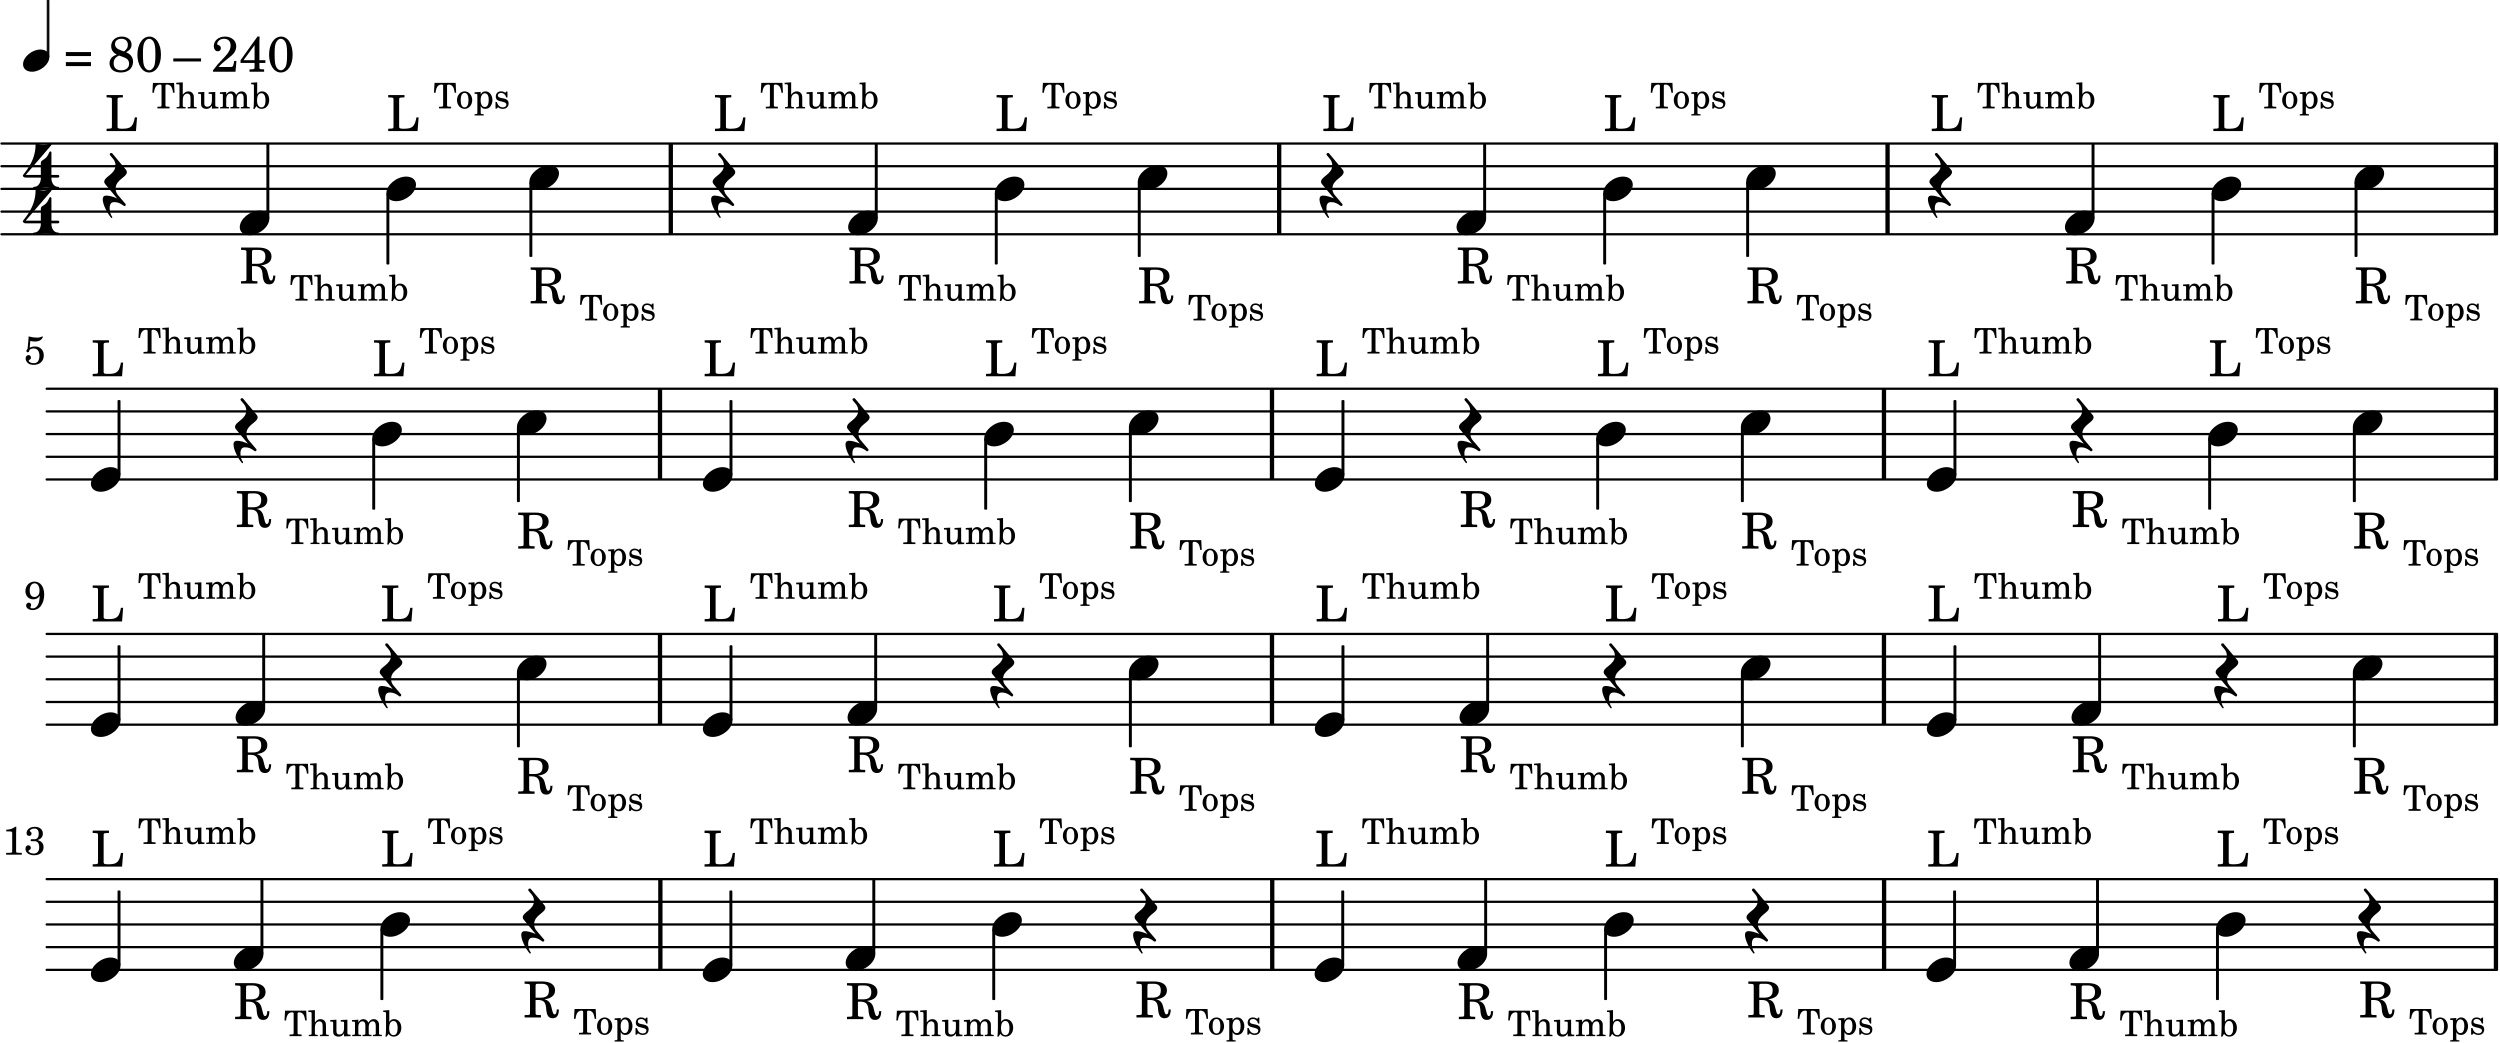 <?xml version="1.0" encoding="UTF-8"?>
<svg xmlns="http://www.w3.org/2000/svg" xmlns:xlink="http://www.w3.org/1999/xlink" viewBox="0 0 549 229" version="1.1">
<defs>
<g>
<symbol overflow="visible" id="glyph0-0">
<path style="stroke:none;" d=""/>
</symbol>
<symbol overflow="visible" id="glyph0-1">
<path style="stroke:none;" d="M 7.078 -3 L 6.594 -3 C 6.234 -1.031 5.734 -0.547 4.047 -0.516 L 3.578 -0.516 C 2.922 -0.531 2.766 -0.641 2.797 -1.047 L 2.797 -6.562 C 2.797 -7.109 2.797 -7.141 2.859 -7.234 C 2.953 -7.344 3.156 -7.375 3.781 -7.391 L 3.969 -7.391 L 3.969 -7.906 L 0.391 -7.906 L 0.391 -7.391 L 0.578 -7.391 C 1.203 -7.375 1.406 -7.344 1.5 -7.234 C 1.562 -7.141 1.562 -7.125 1.562 -6.562 L 1.562 -1.344 C 1.562 -0.781 1.562 -0.766 1.5 -0.672 C 1.406 -0.562 1.203 -0.516 0.578 -0.516 L 0.391 -0.516 L 0.391 0 L 6.844 0 Z M 7.078 -3 "/>
</symbol>
<symbol overflow="visible" id="glyph0-2">
<path style="stroke:none;" d=""/>
</symbol>
<symbol overflow="visible" id="glyph0-3">
<path style="stroke:none;" d="M 0.562 -1.234 L 6.078 -1.234 L 6.078 -2.109 L 0.562 -2.109 Z M 0.562 -3.438 L 6.078 -3.438 L 6.078 -4.312 L 0.562 -4.312 Z M 0.562 -3.438 "/>
</symbol>
<symbol overflow="visible" id="glyph0-4">
<path style="stroke:none;" d="M 4.094 -4.266 C 4.906 -4.703 5.297 -5.25 5.297 -5.969 C 5.297 -6.984 4.391 -7.719 3.125 -7.719 C 1.781 -7.719 0.812 -6.828 0.812 -5.625 C 0.812 -5.141 0.984 -4.656 1.297 -4.312 C 1.484 -4.094 1.656 -3.969 2.047 -3.766 C 1.562 -3.578 1.359 -3.469 1.125 -3.281 C 0.688 -2.922 0.453 -2.406 0.453 -1.844 C 0.453 -1.234 0.75 -0.641 1.203 -0.312 C 1.625 0 2.219 0.172 2.922 0.172 C 3.734 0.172 4.422 -0.062 4.875 -0.453 C 5.328 -0.859 5.625 -1.531 5.625 -2.203 C 5.625 -2.828 5.375 -3.391 4.922 -3.781 C 4.703 -3.969 4.516 -4.078 4.094 -4.266 Z M 2.922 -4.703 C 2.031 -5.031 1.656 -5.438 1.656 -6.078 C 1.656 -6.781 2.219 -7.234 3.094 -7.234 C 3.938 -7.234 4.484 -6.703 4.484 -5.906 C 4.484 -5.328 4.266 -4.969 3.641 -4.438 Z M 3.562 -3.188 C 4.391 -2.891 4.75 -2.469 4.75 -1.734 C 4.75 -0.859 4.047 -0.312 2.984 -0.312 C 1.953 -0.312 1.359 -0.859 1.359 -1.844 C 1.359 -2.656 1.703 -3.156 2.547 -3.547 Z M 3.562 -3.188 "/>
</symbol>
<symbol overflow="visible" id="glyph0-5">
<path style="stroke:none;" d="M 3.109 -7.719 C 1.578 -7.719 0.453 -6.047 0.453 -3.75 C 0.453 -1.484 1.547 0.172 3.016 0.172 C 4.562 0.172 5.625 -1.438 5.625 -3.719 C 5.625 -4.875 5.391 -5.844 4.922 -6.594 C 4.5 -7.281 3.797 -7.719 3.109 -7.719 Z M 3.031 -7.234 C 3.391 -7.234 3.75 -7 4.016 -6.562 C 4.297 -6.047 4.406 -5.422 4.406 -3.922 C 4.406 -2.375 4.328 -1.656 4.109 -1.172 C 3.859 -0.641 3.469 -0.312 3.047 -0.312 C 2.672 -0.312 2.328 -0.547 2.062 -0.984 C 1.766 -1.5 1.672 -2.172 1.672 -3.969 C 1.672 -5.25 1.75 -5.891 1.969 -6.375 C 2.219 -6.922 2.625 -7.234 3.031 -7.234 Z M 3.031 -7.234 "/>
</symbol>
<symbol overflow="visible" id="glyph0-6">
<path style="stroke:none;" d="M 0 -2.922 L 0 -2.25 L 6.094 -2.25 L 6.094 -2.922 Z M 0 -2.922 "/>
</symbol>
<symbol overflow="visible" id="glyph0-7">
<path style="stroke:none;" d="M 5.531 -2.359 L 5.047 -2.359 L 4.938 -1.812 C 4.797 -1.094 4.703 -1.031 4.031 -1.031 L 1.578 -1.031 C 2.328 -1.812 2.578 -2.047 3.281 -2.594 C 4.281 -3.359 4.703 -3.75 4.969 -4.078 C 5.312 -4.562 5.484 -5.031 5.484 -5.578 C 5.484 -6.828 4.453 -7.719 3.016 -7.719 C 1.625 -7.719 0.562 -6.828 0.562 -5.656 C 0.562 -4.969 0.922 -4.484 1.438 -4.484 C 1.844 -4.484 2.109 -4.766 2.109 -5.156 C 2.109 -5.438 1.953 -5.688 1.734 -5.781 C 1.328 -5.953 1.297 -5.969 1.297 -6.109 C 1.297 -6.281 1.406 -6.531 1.562 -6.719 C 1.844 -7.047 2.297 -7.234 2.797 -7.234 C 3.719 -7.234 4.25 -6.688 4.25 -5.766 C 4.25 -4.953 3.859 -4.219 2.953 -3.25 C 2.141 -2.406 1.641 -1.859 1.453 -1.656 C 1.062 -1.188 0.859 -0.938 0.391 -0.312 L 0.391 0 L 5.328 0 Z M 5.531 -2.359 "/>
</symbol>
<symbol overflow="visible" id="glyph0-8">
<path style="stroke:none;" d="M 4.031 -7.719 L 0.312 -2.531 L 0.312 -1.922 L 3.391 -1.922 L 3.391 -1.344 C 3.391 -0.781 3.391 -0.766 3.312 -0.672 C 3.234 -0.547 3.016 -0.516 2.406 -0.516 L 2.281 -0.516 L 2.281 0 L 5.484 0 L 5.484 -0.516 L 5.438 -0.516 C 4.812 -0.516 4.594 -0.547 4.516 -0.672 C 4.453 -0.766 4.453 -0.781 4.453 -1.344 L 4.453 -1.922 L 5.766 -1.922 L 5.766 -2.531 L 4.453 -2.531 L 4.453 -5.516 C 4.453 -6.891 4.453 -6.922 4.5 -7.719 Z M 3.391 -2.531 L 0.969 -2.531 L 3.391 -5.844 Z M 3.391 -2.531 "/>
</symbol>
<symbol overflow="visible" id="glyph0-9">
<path style="stroke:none;" d="M 2.688 -3.828 L 3.328 -3.828 C 4.438 -3.797 4.875 -3.344 5 -2.141 L 5.047 -1.578 C 5.188 -0.344 5.594 0.172 6.453 0.172 C 7.344 0.172 7.781 -0.438 7.812 -1.75 L 7.344 -1.75 C 7.312 -1 7.172 -0.672 6.875 -0.672 C 6.625 -0.672 6.516 -0.859 6.328 -1.609 L 6.156 -2.297 C 5.922 -3.312 5.484 -3.766 4.641 -3.984 C 6.203 -4.203 6.969 -4.844 6.969 -5.953 C 6.969 -7.203 5.922 -7.906 4.078 -7.906 L 0.281 -7.906 L 0.281 -7.391 L 0.484 -7.391 C 1.109 -7.375 1.312 -7.344 1.406 -7.234 C 1.469 -7.141 1.469 -7.125 1.469 -6.562 L 1.469 -1.344 C 1.469 -0.781 1.469 -0.766 1.406 -0.656 C 1.312 -0.547 1.109 -0.516 0.484 -0.516 L 0.281 -0.516 L 0.281 0 L 3.875 0 L 3.875 -0.516 L 3.688 -0.516 C 3.062 -0.516 2.844 -0.547 2.766 -0.656 C 2.688 -0.766 2.688 -0.781 2.688 -1.344 Z M 2.688 -4.344 L 2.688 -6.766 C 2.672 -7.359 2.734 -7.406 3.453 -7.391 L 4.047 -7.391 C 5.125 -7.391 5.625 -6.938 5.625 -5.938 C 5.625 -5.375 5.484 -4.953 5.188 -4.719 C 4.922 -4.484 4.422 -4.344 3.906 -4.344 Z M 2.688 -4.344 "/>
</symbol>
<symbol overflow="visible" id="glyph1-0">
<path style="stroke:none;" d=""/>
</symbol>
<symbol overflow="visible" id="glyph1-1">
<path style="stroke:none;" d="M 4.906 -5.594 L 0.266 -5.594 L 0.141 -3.438 L 0.484 -3.438 C 0.531 -3.828 0.594 -4.125 0.688 -4.375 C 0.891 -4.938 1.266 -5.234 1.797 -5.234 C 2.047 -5.234 2.156 -5.141 2.156 -4.953 L 2.156 -0.953 C 2.156 -0.562 2.156 -0.547 2.109 -0.469 C 2.047 -0.391 1.906 -0.359 1.453 -0.359 L 1.25 -0.359 L 1.25 0 L 3.906 0 L 3.906 -0.359 L 3.719 -0.359 C 3.281 -0.359 3.125 -0.391 3.062 -0.469 C 3.016 -0.547 3.016 -0.562 3.016 -0.953 L 3.016 -4.953 C 3.016 -5.141 3.125 -5.234 3.391 -5.234 C 3.859 -5.234 4.234 -4.969 4.438 -4.5 C 4.547 -4.219 4.625 -3.875 4.688 -3.438 L 5.016 -3.438 Z M 4.906 -5.594 "/>
</symbol>
<symbol overflow="visible" id="glyph1-2">
<path style="stroke:none;" d="M 1.547 -5.719 L 0.109 -5.625 L 0.109 -5.297 L 0.484 -5.297 C 0.781 -5.281 0.828 -5.234 0.828 -4.906 L 0.828 -0.578 C 0.812 -0.469 0.812 -0.422 0.781 -0.391 C 0.719 -0.312 0.578 -0.281 0.234 -0.281 L 0.203 -0.281 L 0.203 0 L 2.172 0 L 2.172 -0.281 L 2.141 -0.281 C 1.625 -0.297 1.547 -0.328 1.547 -0.609 L 1.547 -1.766 C 1.547 -2.141 1.609 -2.484 1.688 -2.672 C 1.859 -3.016 2.203 -3.25 2.531 -3.25 C 2.734 -3.25 2.969 -3.141 3.078 -2.984 C 3.203 -2.812 3.25 -2.578 3.25 -2.203 L 3.25 -0.578 C 3.25 -0.469 3.234 -0.422 3.203 -0.391 C 3.156 -0.312 3 -0.281 2.672 -0.281 L 2.641 -0.281 L 2.641 0 L 4.594 0 L 4.594 -0.281 L 4.562 -0.281 C 4.047 -0.297 3.984 -0.328 3.984 -0.609 L 3.984 -2.172 C 3.984 -2.734 3.953 -2.875 3.828 -3.125 C 3.625 -3.516 3.234 -3.734 2.781 -3.734 C 2.266 -3.734 1.906 -3.5 1.547 -2.984 Z M 1.547 -5.719 "/>
</symbol>
<symbol overflow="visible" id="glyph1-3">
<path style="stroke:none;" d="M 3.188 0.047 L 4.609 0 L 4.609 -0.328 L 4.406 -0.328 C 3.953 -0.344 3.922 -0.391 3.922 -0.906 L 3.922 -3.609 L 2.469 -3.531 L 2.469 -3.188 L 2.859 -3.188 C 3.156 -3.188 3.188 -3.141 3.188 -2.812 L 3.188 -1.859 C 3.188 -1.406 3.141 -1.141 3.031 -0.906 C 2.875 -0.547 2.562 -0.359 2.172 -0.359 C 1.938 -0.359 1.734 -0.438 1.641 -0.594 C 1.531 -0.75 1.516 -0.828 1.516 -1.25 L 1.516 -3.609 L 0.156 -3.531 L 0.156 -3.188 L 0.453 -3.188 C 0.75 -3.188 0.797 -3.141 0.797 -2.812 L 0.797 -1.125 C 0.797 -0.734 0.828 -0.562 0.938 -0.375 C 1.141 -0.062 1.516 0.109 1.984 0.109 C 2.5 0.109 2.859 -0.094 3.188 -0.594 Z M 3.188 0.047 "/>
</symbol>
<symbol overflow="visible" id="glyph1-4">
<path style="stroke:none;" d="M 1.562 -3.609 L 0.172 -3.531 L 0.172 -3.188 L 0.5 -3.188 C 0.797 -3.188 0.828 -3.141 0.828 -2.812 L 0.828 -0.594 C 0.828 -0.469 0.812 -0.422 0.781 -0.391 C 0.734 -0.312 0.578 -0.281 0.25 -0.281 L 0.219 -0.281 L 0.219 0 L 2.172 0 L 2.172 -0.281 L 2.141 -0.281 C 1.625 -0.297 1.562 -0.328 1.562 -0.625 L 1.562 -2.047 C 1.562 -2.75 1.938 -3.25 2.438 -3.25 C 2.891 -3.25 3.109 -2.938 3.109 -2.312 L 3.109 -0.578 C 3.094 -0.484 3.094 -0.422 3.047 -0.391 C 3 -0.312 2.859 -0.281 2.516 -0.281 L 2.484 -0.281 L 2.484 0 L 4.453 0 L 4.453 -0.281 L 4.422 -0.281 C 3.906 -0.297 3.844 -0.328 3.844 -0.609 L 3.844 -1.984 C 3.844 -2.766 4.188 -3.25 4.734 -3.25 C 5.172 -3.25 5.391 -2.922 5.391 -2.219 L 5.391 -0.594 C 5.375 -0.484 5.375 -0.422 5.328 -0.391 C 5.281 -0.312 5.125 -0.281 4.797 -0.281 L 4.766 -0.281 L 4.766 0 L 6.734 0 L 6.734 -0.281 L 6.703 -0.281 C 6.188 -0.297 6.109 -0.328 6.109 -0.625 L 6.109 -2.375 C 6.109 -2.859 6.062 -3.016 5.859 -3.281 C 5.641 -3.578 5.328 -3.734 4.953 -3.734 C 4.453 -3.734 4.078 -3.484 3.75 -2.953 C 3.609 -3.422 3.188 -3.734 2.672 -3.734 C 2.203 -3.734 1.859 -3.5 1.562 -3.016 Z M 1.562 -3.609 "/>
</symbol>
<symbol overflow="visible" id="glyph1-5">
<path style="stroke:none;" d="M 1.391 -5.719 L 0.062 -5.625 L 0.062 -5.297 L 0.328 -5.297 C 0.625 -5.281 0.672 -5.234 0.672 -4.906 L 0.672 -1.891 C 0.672 -0.812 0.625 -0.219 0.531 0.109 L 0.828 0.109 L 1.203 -0.5 C 1.516 -0.078 1.891 0.109 2.359 0.109 C 3.328 0.109 4.031 -0.703 4.031 -1.828 C 4.031 -2.938 3.375 -3.734 2.453 -3.734 C 1.969 -3.734 1.688 -3.562 1.391 -3.125 Z M 2.312 -3.328 C 2.891 -3.328 3.219 -2.766 3.219 -1.75 C 3.219 -0.766 2.906 -0.219 2.328 -0.219 C 1.719 -0.219 1.359 -0.781 1.359 -1.734 C 1.359 -2.781 1.688 -3.328 2.312 -3.328 Z M 2.312 -3.328 "/>
</symbol>
<symbol overflow="visible" id="glyph1-6">
<path style="stroke:none;" d="M 1.953 -3.734 C 1 -3.734 0.266 -2.891 0.266 -1.797 C 0.266 -0.734 1 0.109 1.938 0.109 C 2.875 0.109 3.609 -0.734 3.609 -1.812 C 3.609 -2.875 2.875 -3.734 1.953 -3.734 Z M 1.953 -3.391 C 2.5 -3.391 2.797 -2.828 2.797 -1.812 C 2.797 -0.781 2.5 -0.219 1.938 -0.219 C 1.375 -0.219 1.078 -0.781 1.078 -1.797 C 1.078 -2.859 1.375 -3.391 1.953 -3.391 Z M 1.953 -3.391 "/>
</symbol>
<symbol overflow="visible" id="glyph1-7">
<path style="stroke:none;" d="M 1.562 -3.609 L 0.219 -3.531 L 0.219 -3.188 L 0.5 -3.188 C 0.797 -3.188 0.828 -3.141 0.828 -2.812 L 0.828 0.984 C 0.828 1.094 0.812 1.141 0.781 1.172 C 0.734 1.25 0.578 1.281 0.25 1.281 L 0.219 1.281 L 0.219 1.562 L 2.234 1.562 L 2.234 1.281 L 2.141 1.281 C 1.625 1.266 1.562 1.234 1.562 0.953 L 1.562 -0.516 C 1.812 -0.062 2.094 0.109 2.578 0.109 C 3.047 0.109 3.438 -0.078 3.719 -0.469 C 3.984 -0.844 4.141 -1.312 4.141 -1.828 C 4.141 -2.328 3.984 -2.797 3.703 -3.172 C 3.422 -3.547 3.062 -3.734 2.625 -3.734 C 2.141 -3.734 1.828 -3.531 1.562 -3.062 Z M 2.484 -3.312 C 3.016 -3.312 3.328 -2.781 3.328 -1.875 C 3.328 -0.875 3.016 -0.297 2.469 -0.297 C 1.906 -0.297 1.547 -0.875 1.547 -1.766 C 1.547 -2.734 1.906 -3.312 2.484 -3.312 Z M 2.484 -3.312 "/>
</symbol>
<symbol overflow="visible" id="glyph1-8">
<path style="stroke:none;" d="M 3.016 -3.703 L 2.75 -3.703 L 2.531 -3.422 C 2.25 -3.641 1.969 -3.734 1.578 -3.734 C 0.906 -3.734 0.453 -3.281 0.453 -2.609 C 0.453 -2.297 0.547 -2.047 0.719 -1.891 C 0.906 -1.734 1.078 -1.656 1.547 -1.547 L 1.953 -1.453 C 2.562 -1.297 2.781 -1.141 2.781 -0.844 C 2.781 -0.469 2.469 -0.219 2.016 -0.219 C 1.359 -0.219 0.891 -0.641 0.703 -1.406 L 0.391 -1.406 L 0.391 0.047 L 0.672 0.047 L 0.938 -0.266 C 1.25 0 1.609 0.109 2 0.109 C 2.766 0.109 3.266 -0.359 3.266 -1.078 C 3.266 -1.422 3.156 -1.688 2.938 -1.859 C 2.75 -2.016 2.594 -2.078 2.125 -2.188 L 1.734 -2.266 C 1.312 -2.359 1.312 -2.359 1.172 -2.438 C 1 -2.516 0.906 -2.688 0.906 -2.859 C 0.906 -3.172 1.188 -3.391 1.625 -3.391 C 1.922 -3.391 2.156 -3.281 2.375 -3.078 C 2.547 -2.906 2.625 -2.75 2.75 -2.391 L 3.016 -2.391 Z M 3.016 -3.703 "/>
</symbol>
<symbol overflow="visible" id="glyph2-0">
<path style="stroke:none;" d="M 1 0 L 8.969 0 L 8.969 -10.625 L 1 -10.625 Z M 1.984 -1 L 1.984 -9.625 L 7.969 -9.625 L 7.969 -1 Z M 1.984 -1 "/>
</symbol>
<symbol overflow="visible" id="glyph2-1">
<path style="stroke:none;" d="M -0.125 -1.547 C -0.125 -1.391 -0.062 -1.234 0.078 -1.062 L 2.703 2.094 C 1.891 1.734 1 1.469 0.344 1.469 C 0.078 1.469 -0.453 1.5 -0.453 2.312 C -0.453 3.391 0.484 5.266 1.375 6.328 C 1.516 6.5 1.75 6.281 1.609 6.109 C 1.281 5.719 1.062 4.938 1.062 4.25 C 1.062 2.906 1.797 2.906 2.109 2.906 C 3.391 2.906 4.125 3.781 4.281 3.781 C 4.438 3.781 4.609 3.641 4.609 3.469 C 4.609 3.406 4.578 3.328 4.516 3.266 L 2.844 1.297 C 2.516 0.891 2.375 0.391 2.375 -0.078 C 2.375 -2.047 4.844 -2.531 4.844 -3.703 C 4.844 -3.859 4.781 -4.031 4.641 -4.203 L 1.641 -7.797 C 1.578 -7.875 1.5 -7.891 1.422 -7.891 C 1.25 -7.891 1.078 -7.766 1.078 -7.594 C 1.078 -7.531 1.094 -7.453 1.156 -7.391 L 1.859 -6.547 C 2.188 -6.156 2.344 -5.656 2.344 -5.172 C 2.344 -3.203 -0.125 -2.734 -0.125 -1.547 Z M -0.125 -1.547 "/>
</symbol>
<symbol overflow="visible" id="glyph2-2">
<path style="stroke:none;" d="M 4.344 -2.703 C 2.25 -2.703 0 -0.844 0 0.938 C 0 1.984 0.844 2.703 2.156 2.703 C 4.25 2.703 6.5 0.844 6.5 -0.938 C 6.5 -1.984 5.656 -2.703 4.344 -2.703 Z M 4.344 -2.703 "/>
</symbol>
<symbol overflow="visible" id="glyph3-0">
<path style="stroke:none;" d="M 1 0 L 8.969 0 L 8.969 -10.625 L 1 -10.625 Z M 1.984 -1 L 1.984 -9.625 L 7.969 -9.625 L 7.969 -1 Z M 1.984 -1 "/>
</symbol>
<symbol overflow="visible" id="glyph3-1">
<path style="stroke:none;" d="M 3.906 -2.328 C 3.906 -1.375 3.344 -0.453 2.453 -0.453 C 2.297 -0.453 2.219 -0.359 2.219 -0.234 C 2.219 -0.125 2.297 0 2.453 0 C 3.328 0 4.188 -0.266 5.062 -0.266 C 5.938 -0.266 6.797 0 7.672 0 C 7.828 0 7.906 -0.125 7.906 -0.234 C 7.906 -0.359 7.828 -0.453 7.672 -0.453 C 6.766 -0.453 6.234 -1.375 6.234 -2.328 Z M -0.047 -2.953 C -0.047 -2.766 0.125 -2.484 0.578 -2.484 L 3.906 -2.484 L 3.906 -2.328 L 6.234 -2.328 L 6.234 -2.484 L 7.672 -2.484 C 7.875 -2.484 7.969 -2.656 7.969 -2.781 C 7.969 -2.922 7.875 -3.062 7.672 -3.062 L 6.234 -3.062 L 6.234 -7.953 C 6.234 -8.125 6.094 -8.234 5.969 -8.234 C 5.719 -8.234 5.703 -7.703 5.266 -7.109 C 4.578 -6.219 3.906 -6.359 3.906 -5.672 L 3.906 -3.062 L 0.578 -3.062 L 6.234 -9.641 C 6.359 -9.781 6.172 -10.047 5.891 -9.953 C 5.438 -9.828 4.953 -9.703 4.484 -9.703 C 4 -9.703 3.531 -9.828 3.062 -9.953 C 2.891 -10.016 2.75 -9.844 2.75 -9.641 C 2.75 -5.797 -0.047 -3.188 -0.047 -2.953 Z M -0.047 -2.953 "/>
</symbol>
<symbol overflow="visible" id="glyph4-0">
<path style="stroke:none;" d="M 0.891 0 L 7.984 0 L 7.984 -9.453 L 0.891 -9.453 Z M 1.781 -0.891 L 1.781 -8.578 L 7.094 -8.578 L 7.094 -0.891 Z M 1.781 -0.891 "/>
</symbol>
<symbol overflow="visible" id="glyph4-1">
<path style="stroke:none;" d="M 3.812 -2.438 C 1.969 -2.438 0 -0.797 0 0.797 C 0 1.781 0.781 2.438 1.969 2.438 C 3.812 2.438 5.781 0.797 5.781 -0.797 C 5.781 -1.781 5 -2.438 3.812 -2.438 Z M 3.812 -2.438 "/>
</symbol>
<symbol overflow="visible" id="glyph5-0">
<path style="stroke:none;" d=""/>
</symbol>
<symbol overflow="visible" id="glyph5-1">
<path style="stroke:none;" d="M 1.422 -5.141 C 1.891 -5.031 2.125 -5 2.484 -5 C 3.219 -5 3.766 -5.25 4.047 -5.734 C 4.141 -5.891 4.172 -5.984 4.172 -6.047 C 4.172 -6.094 4.156 -6.125 4.109 -6.125 C 4.078 -6.125 4.047 -6.125 4 -6.094 C 3.562 -5.906 3.344 -5.859 2.844 -5.859 C 2.281 -5.859 1.938 -5.922 1.047 -6.125 C 1.016 -5.391 0.938 -4.469 0.812 -3.391 C 0.625 -3.188 0.562 -3.078 0.562 -2.938 C 0.562 -2.766 0.672 -2.641 0.844 -2.641 C 1.078 -2.641 1.203 -2.828 1.234 -3.172 C 1.547 -3.391 1.828 -3.484 2.172 -3.484 C 2.953 -3.484 3.422 -2.891 3.422 -1.891 C 3.422 -1.312 3.266 -0.812 3.016 -0.547 C 2.844 -0.359 2.484 -0.25 2.125 -0.25 C 1.594 -0.25 1.062 -0.516 1.062 -0.781 C 1.062 -0.844 1.109 -0.906 1.219 -0.969 C 1.484 -1.141 1.562 -1.25 1.562 -1.484 C 1.562 -1.797 1.328 -2.031 1.016 -2.031 C 0.672 -2.031 0.391 -1.703 0.391 -1.297 C 0.391 -0.859 0.641 -0.422 1.031 -0.156 C 1.328 0.031 1.688 0.125 2.141 0.125 C 3.5 0.125 4.375 -0.672 4.375 -1.953 C 4.375 -3.141 3.578 -3.922 2.406 -3.922 C 2.031 -3.922 1.766 -3.859 1.281 -3.656 Z M 1.422 -5.141 "/>
</symbol>
<symbol overflow="visible" id="glyph5-2">
<path style="stroke:none;" d="M 3.516 -3.016 C 3.406 -2 3.359 -1.703 3.203 -1.266 C 2.969 -0.625 2.5 -0.25 1.922 -0.25 C 1.625 -0.25 1.438 -0.328 1.438 -0.469 C 1.438 -0.5 1.453 -0.547 1.484 -0.609 C 1.578 -0.812 1.594 -0.875 1.594 -0.984 C 1.594 -1.281 1.391 -1.5 1.094 -1.5 C 0.75 -1.5 0.5 -1.234 0.5 -0.875 C 0.5 -0.297 1.109 0.125 1.906 0.125 C 2.703 0.125 3.375 -0.219 3.797 -0.875 C 4.234 -1.516 4.469 -2.344 4.469 -3.25 C 4.469 -5 3.641 -6.125 2.328 -6.125 C 1.203 -6.125 0.344 -5.203 0.344 -4.031 C 0.344 -2.984 1.062 -2.234 2.062 -2.234 C 2.688 -2.234 3.047 -2.422 3.516 -3.016 Z M 2.375 -5.75 C 3.016 -5.75 3.438 -5.125 3.438 -4.141 C 3.438 -3.781 3.375 -3.453 3.234 -3.25 C 3.031 -2.938 2.703 -2.75 2.328 -2.75 C 1.656 -2.75 1.281 -3.266 1.281 -4.188 C 1.281 -4.609 1.391 -5.016 1.547 -5.281 C 1.75 -5.609 1.984 -5.75 2.375 -5.75 Z M 2.375 -5.75 "/>
</symbol>
<symbol overflow="visible" id="glyph5-3">
<path style="stroke:none;" d="M 2.797 -6.125 C 2.5 -5.766 1.703 -5.5 0.906 -5.484 L 0.906 -5.109 L 1.672 -5.109 C 2.172 -5.094 2.234 -5.047 2.203 -4.562 L 2.203 -1.078 C 2.203 -0.625 2.203 -0.609 2.156 -0.531 C 2.094 -0.438 1.922 -0.406 1.438 -0.406 L 0.875 -0.406 L 0.875 0 L 4.312 0 L 4.312 -0.406 L 3.844 -0.406 C 3.344 -0.406 3.188 -0.438 3.109 -0.531 C 3.062 -0.609 3.062 -0.625 3.062 -1.078 L 3.062 -4.672 C 3.062 -5.156 3.078 -5.562 3.109 -6.125 Z M 2.797 -6.125 "/>
</symbol>
<symbol overflow="visible" id="glyph5-4">
<path style="stroke:none;" d="M 3.016 -3.203 C 3.797 -3.484 4.172 -3.938 4.172 -4.625 C 4.172 -5.547 3.469 -6.125 2.391 -6.125 C 1.375 -6.125 0.594 -5.531 0.594 -4.734 C 0.594 -4.375 0.828 -4.125 1.172 -4.125 C 1.484 -4.125 1.688 -4.328 1.688 -4.641 C 1.688 -4.844 1.625 -4.953 1.422 -5.094 C 1.328 -5.156 1.312 -5.188 1.312 -5.25 C 1.312 -5.484 1.812 -5.75 2.312 -5.75 C 2.938 -5.75 3.266 -5.359 3.266 -4.625 C 3.266 -3.812 2.938 -3.391 2.312 -3.391 C 2.234 -3.391 2.094 -3.391 1.953 -3.406 C 1.891 -3.406 1.812 -3.406 1.766 -3.406 C 1.578 -3.406 1.484 -3.328 1.484 -3.172 C 1.484 -3.031 1.578 -2.953 1.766 -2.953 C 1.812 -2.953 1.891 -2.953 1.969 -2.969 C 2.141 -2.969 2.281 -2.969 2.375 -2.969 C 3.016 -2.969 3.375 -2.516 3.375 -1.656 C 3.375 -0.75 2.938 -0.25 2.156 -0.25 C 1.594 -0.25 1.016 -0.547 1.016 -0.812 C 1.016 -0.891 1.031 -0.906 1.188 -1 C 1.438 -1.156 1.531 -1.297 1.531 -1.516 C 1.531 -1.828 1.297 -2.062 0.984 -2.062 C 0.609 -2.062 0.359 -1.766 0.359 -1.297 C 0.359 -0.453 1.141 0.125 2.25 0.125 C 3.516 0.125 4.328 -0.562 4.328 -1.641 C 4.328 -2.453 3.922 -2.953 3.016 -3.203 Z M 3.016 -3.203 "/>
</symbol>
</g>
</defs>
<g id="surface1">
<path style="fill:none;stroke-width:4.981;stroke-linecap:round;stroke-linejoin:miter;stroke:rgb(0%,0%,0%);stroke-opacity:1;stroke-miterlimit:10;" d="M 3.281 1775.547 L 5483.359 1775.547 " transform="matrix(0.1,0,0,-0.1,0,229)"/>
<path style="fill:none;stroke-width:4.981;stroke-linecap:round;stroke-linejoin:miter;stroke:rgb(0%,0%,0%);stroke-opacity:1;stroke-miterlimit:10;" d="M 3.281 1825.352 L 5483.359 1825.352 " transform="matrix(0.1,0,0,-0.1,0,229)"/>
<path style="fill:none;stroke-width:4.981;stroke-linecap:round;stroke-linejoin:miter;stroke:rgb(0%,0%,0%);stroke-opacity:1;stroke-miterlimit:10;" d="M 3.281 1875.195 L 5483.359 1875.195 " transform="matrix(0.1,0,0,-0.1,0,229)"/>
<path style="fill:none;stroke-width:4.981;stroke-linecap:round;stroke-linejoin:miter;stroke:rgb(0%,0%,0%);stroke-opacity:1;stroke-miterlimit:10;" d="M 3.281 1925 L 5483.359 1925 " transform="matrix(0.1,0,0,-0.1,0,229)"/>
<path style="fill:none;stroke-width:4.981;stroke-linecap:round;stroke-linejoin:miter;stroke:rgb(0%,0%,0%);stroke-opacity:1;stroke-miterlimit:10;" d="M 3.281 1974.805 L 5483.359 1974.805 " transform="matrix(0.1,0,0,-0.1,0,229)"/>
<path style="fill:none;stroke-width:9.465;stroke-linecap:butt;stroke-linejoin:miter;stroke:rgb(0%,0%,0%);stroke-opacity:1;stroke-miterlimit:10;" d="M 5481.094 1775.547 L 5481.094 1974.805 " transform="matrix(0.1,0,0,-0.1,0,229)"/>
<path style="fill:none;stroke-width:9.465;stroke-linecap:butt;stroke-linejoin:miter;stroke:rgb(0%,0%,0%);stroke-opacity:1;stroke-miterlimit:10;" d="M 4145.078 1775.547 L 4145.078 1974.805 " transform="matrix(0.1,0,0,-0.1,0,229)"/>
<path style="fill:none;stroke-width:9.465;stroke-linecap:butt;stroke-linejoin:miter;stroke:rgb(0%,0%,0%);stroke-opacity:1;stroke-miterlimit:10;" d="M 2809.062 1775.547 L 2809.062 1974.805 " transform="matrix(0.1,0,0,-0.1,0,229)"/>
<path style="fill:none;stroke-width:9.465;stroke-linecap:butt;stroke-linejoin:miter;stroke:rgb(0%,0%,0%);stroke-opacity:1;stroke-miterlimit:10;" d="M 1473.047 1775.547 L 1473.047 1974.805 " transform="matrix(0.1,0,0,-0.1,0,229)"/>
<g style="fill:rgb(0%,0%,0%);fill-opacity:1;">
  <use xlink:href="#glyph0-1" x="290.22" y="28.78"/>
</g>
<g style="fill:rgb(0%,0%,0%);fill-opacity:1;">
  <use xlink:href="#glyph1-1" x="300.522" y="23.799"/>
</g>
<g style="fill:rgb(0%,0%,0%);fill-opacity:1;">
  <use xlink:href="#glyph1-2" x="305.795" y="23.799"/>
</g>
<g style="fill:rgb(0%,0%,0%);fill-opacity:1;">
  <use xlink:href="#glyph1-3" x="310.557" y="23.799"/>
</g>
<g style="fill:rgb(0%,0%,0%);fill-opacity:1;">
  <use xlink:href="#glyph1-4" x="315.319" y="23.799"/>
</g>
<g style="fill:rgb(0%,0%,0%);fill-opacity:1;">
  <use xlink:href="#glyph1-5" x="322.292" y="23.799"/>
</g>
<g style="fill:rgb(0%,0%,0%);fill-opacity:1;">
  <use xlink:href="#glyph2-1" x="23.015" y="41.482"/>
</g>
<g style="fill:rgb(0%,0%,0%);fill-opacity:1;">
  <use xlink:href="#glyph0-1" x="23.015" y="28.78"/>
</g>
<g style="fill:rgb(0%,0%,0%);fill-opacity:1;">
  <use xlink:href="#glyph1-1" x="33.318" y="23.799"/>
</g>
<g style="fill:rgb(0%,0%,0%);fill-opacity:1;">
  <use xlink:href="#glyph1-2" x="38.59" y="23.799"/>
</g>
<g style="fill:rgb(0%,0%,0%);fill-opacity:1;">
  <use xlink:href="#glyph1-3" x="43.352" y="23.799"/>
</g>
<g style="fill:rgb(0%,0%,0%);fill-opacity:1;">
  <use xlink:href="#glyph1-4" x="48.114" y="23.799"/>
</g>
<g style="fill:rgb(0%,0%,0%);fill-opacity:1;">
  <use xlink:href="#glyph1-5" x="55.088" y="23.799"/>
</g>
<g style="fill:rgb(0%,0%,0%);fill-opacity:1;">
  <use xlink:href="#glyph3-1" x="5.059" y="41.482"/>
</g>
<g style="fill:rgb(0%,0%,0%);fill-opacity:1;">
  <use xlink:href="#glyph3-1" x="5.059" y="51.525"/>
</g>
<path style="fill:none;stroke-width:1.923;stroke-linecap:butt;stroke-linejoin:round;stroke:rgb(0%,0%,0%);stroke-opacity:1;stroke-miterlimit:10;" d="M 103.594 2165.781 L 107.461 2165.781 L 107.461 2289.062 L 103.594 2289.062 Z M 103.594 2165.781 " transform="matrix(0.1,0,0,-0.1,0,229)"/>
<path style=" stroke:none;fill-rule:nonzero;fill:rgb(0%,0%,0%);fill-opacity:1;" d="M 10.359 12.422 L 10.746 12.422 L 10.746 0.098 L 10.359 0.098 Z M 10.359 12.422 "/>
<g style="fill:rgb(0%,0%,0%);fill-opacity:1;">
  <use xlink:href="#glyph4-1" x="5.06" y="13.314"/>
</g>
<g style="fill:rgb(0%,0%,0%);fill-opacity:1;">
  <use xlink:href="#glyph0-2" x="10.842" y="15.749"/>
</g>
<g style="fill:rgb(0%,0%,0%);fill-opacity:1;">
  <use xlink:href="#glyph0-3" x="13.904" y="15.749"/>
</g>
<g style="fill:rgb(0%,0%,0%);fill-opacity:1;">
  <use xlink:href="#glyph0-2" x="20.536" y="15.749"/>
</g>
<g style="fill:rgb(0%,0%,0%);fill-opacity:1;">
  <use xlink:href="#glyph0-4" x="23.598" y="15.749"/>
</g>
<g style="fill:rgb(0%,0%,0%);fill-opacity:1;">
  <use xlink:href="#glyph0-5" x="29.721" y="15.749"/>
</g>
<g style="fill:rgb(0%,0%,0%);fill-opacity:1;">
  <use xlink:href="#glyph0-2" x="35.844" y="15.749"/>
</g>
<g style="fill:rgb(0%,0%,0%);fill-opacity:1;">
  <use xlink:href="#glyph0-6" x="38.056" y="15.749"/>
</g>
<g style="fill:rgb(0%,0%,0%);fill-opacity:1;">
  <use xlink:href="#glyph0-2" x="44.179" y="15.749"/>
</g>
<g style="fill:rgb(0%,0%,0%);fill-opacity:1;">
  <use xlink:href="#glyph0-7" x="46.39" y="15.749"/>
</g>
<g style="fill:rgb(0%,0%,0%);fill-opacity:1;">
  <use xlink:href="#glyph0-8" x="52.513" y="15.749"/>
</g>
<g style="fill:rgb(0%,0%,0%);fill-opacity:1;">
  <use xlink:href="#glyph0-5" x="58.636" y="15.749"/>
</g>
<g style="fill:rgb(0%,0%,0%);fill-opacity:1;">
  <use xlink:href="#glyph2-2" x="52.652" y="48.954"/>
</g>
<g style="fill:rgb(0%,0%,0%);fill-opacity:1;">
  <use xlink:href="#glyph0-9" x="52.652" y="62.27"/>
</g>
<g style="fill:rgb(0%,0%,0%);fill-opacity:1;">
  <use xlink:href="#glyph1-1" x="63.634" y="66.006"/>
</g>
<g style="fill:rgb(0%,0%,0%);fill-opacity:1;">
  <use xlink:href="#glyph1-2" x="68.907" y="66.006"/>
</g>
<g style="fill:rgb(0%,0%,0%);fill-opacity:1;">
  <use xlink:href="#glyph1-3" x="73.669" y="66.006"/>
</g>
<g style="fill:rgb(0%,0%,0%);fill-opacity:1;">
  <use xlink:href="#glyph1-4" x="78.431" y="66.006"/>
</g>
<g style="fill:rgb(0%,0%,0%);fill-opacity:1;">
  <use xlink:href="#glyph1-5" x="85.404" y="66.006"/>
</g>
<path style="fill:none;stroke-width:3.985;stroke-linecap:butt;stroke-linejoin:round;stroke:rgb(0%,0%,0%);stroke-opacity:1;stroke-miterlimit:10;" d="M 586.992 1811.719 L 589.492 1811.719 L 589.492 1972.812 L 586.992 1972.812 Z M 586.992 1811.719 " transform="matrix(0.1,0,0,-0.1,0,229)"/>
<path style=" stroke:none;fill-rule:nonzero;fill:rgb(0%,0%,0%);fill-opacity:1;" d="M 58.699 47.828 L 58.949 47.828 L 58.949 31.719 L 58.699 31.719 Z M 58.699 47.828 "/>
<g style="fill:rgb(0%,0%,0%);fill-opacity:1;">
  <use xlink:href="#glyph2-2" x="84.854" y="41.482"/>
</g>
<g style="fill:rgb(0%,0%,0%);fill-opacity:1;">
  <use xlink:href="#glyph0-1" x="84.854" y="28.78"/>
</g>
<g style="fill:rgb(0%,0%,0%);fill-opacity:1;">
  <use xlink:href="#glyph1-1" x="95.156" y="23.798"/>
</g>
<g style="fill:rgb(0%,0%,0%);fill-opacity:1;">
  <use xlink:href="#glyph1-6" x="100.089" y="23.798"/>
</g>
<g style="fill:rgb(0%,0%,0%);fill-opacity:1;">
  <use xlink:href="#glyph1-7" x="104" y="23.798"/>
</g>
<g style="fill:rgb(0%,0%,0%);fill-opacity:1;">
  <use xlink:href="#glyph1-8" x="108.422" y="23.798"/>
</g>
<path style="fill:none;stroke-width:3.985;stroke-linecap:butt;stroke-linejoin:round;stroke:rgb(0%,0%,0%);stroke-opacity:1;stroke-miterlimit:10;" d="M 850.547 1711.133 L 853.008 1711.133 L 853.008 1863.906 L 850.547 1863.906 Z M 850.547 1711.133 " transform="matrix(0.1,0,0,-0.1,0,229)"/>
<path style=" stroke:none;fill-rule:nonzero;fill:rgb(0%,0%,0%);fill-opacity:1;" d="M 85.055 57.887 L 85.301 57.887 L 85.301 42.609 L 85.055 42.609 Z M 85.055 57.887 "/>
<g style="fill:rgb(0%,0%,0%);fill-opacity:1;">
  <use xlink:href="#glyph2-2" x="116.254" y="38.991"/>
</g>
<g style="fill:rgb(0%,0%,0%);fill-opacity:1;">
  <use xlink:href="#glyph0-9" x="116.254" y="66.63"/>
</g>
<g style="fill:rgb(0%,0%,0%);fill-opacity:1;">
  <use xlink:href="#glyph1-1" x="127.236" y="70.366"/>
</g>
<g style="fill:rgb(0%,0%,0%);fill-opacity:1;">
  <use xlink:href="#glyph1-6" x="132.169" y="70.366"/>
</g>
<g style="fill:rgb(0%,0%,0%);fill-opacity:1;">
  <use xlink:href="#glyph1-7" x="136.081" y="70.366"/>
</g>
<g style="fill:rgb(0%,0%,0%);fill-opacity:1;">
  <use xlink:href="#glyph1-8" x="140.503" y="70.366"/>
</g>
<path style="fill:none;stroke-width:3.985;stroke-linecap:butt;stroke-linejoin:round;stroke:rgb(0%,0%,0%);stroke-opacity:1;stroke-miterlimit:10;" d="M 1164.531 1727.734 L 1167.031 1727.734 L 1167.031 1888.828 L 1164.531 1888.828 Z M 1164.531 1727.734 " transform="matrix(0.1,0,0,-0.1,0,229)"/>
<path style=" stroke:none;fill-rule:nonzero;fill:rgb(0%,0%,0%);fill-opacity:1;" d="M 116.453 56.227 L 116.703 56.227 L 116.703 40.117 L 116.453 40.117 Z M 116.453 56.227 "/>
<g style="fill:rgb(0%,0%,0%);fill-opacity:1;">
  <use xlink:href="#glyph2-1" x="156.618" y="41.482"/>
</g>
<g style="fill:rgb(0%,0%,0%);fill-opacity:1;">
  <use xlink:href="#glyph0-1" x="156.618" y="28.78"/>
</g>
<g style="fill:rgb(0%,0%,0%);fill-opacity:1;">
  <use xlink:href="#glyph1-1" x="166.92" y="23.798"/>
</g>
<g style="fill:rgb(0%,0%,0%);fill-opacity:1;">
  <use xlink:href="#glyph1-2" x="172.193" y="23.798"/>
</g>
<g style="fill:rgb(0%,0%,0%);fill-opacity:1;">
  <use xlink:href="#glyph1-3" x="176.955" y="23.798"/>
</g>
<g style="fill:rgb(0%,0%,0%);fill-opacity:1;">
  <use xlink:href="#glyph1-4" x="181.717" y="23.798"/>
</g>
<g style="fill:rgb(0%,0%,0%);fill-opacity:1;">
  <use xlink:href="#glyph1-5" x="188.69" y="23.798"/>
</g>
<g style="fill:rgb(0%,0%,0%);fill-opacity:1;">
  <use xlink:href="#glyph2-2" x="186.253" y="48.954"/>
</g>
<g style="fill:rgb(0%,0%,0%);fill-opacity:1;">
  <use xlink:href="#glyph0-9" x="186.253" y="62.27"/>
</g>
<g style="fill:rgb(0%,0%,0%);fill-opacity:1;">
  <use xlink:href="#glyph1-1" x="197.236" y="66.005"/>
</g>
<g style="fill:rgb(0%,0%,0%);fill-opacity:1;">
  <use xlink:href="#glyph1-2" x="202.508" y="66.005"/>
</g>
<g style="fill:rgb(0%,0%,0%);fill-opacity:1;">
  <use xlink:href="#glyph1-3" x="207.27" y="66.005"/>
</g>
<g style="fill:rgb(0%,0%,0%);fill-opacity:1;">
  <use xlink:href="#glyph1-4" x="212.032" y="66.005"/>
</g>
<g style="fill:rgb(0%,0%,0%);fill-opacity:1;">
  <use xlink:href="#glyph1-5" x="219.006" y="66.005"/>
</g>
<path style="fill:none;stroke-width:3.985;stroke-linecap:butt;stroke-linejoin:round;stroke:rgb(0%,0%,0%);stroke-opacity:1;stroke-miterlimit:10;" d="M 1923.008 1811.719 L 1925.508 1811.719 L 1925.508 1972.812 L 1923.008 1972.812 Z M 1923.008 1811.719 " transform="matrix(0.1,0,0,-0.1,0,229)"/>
<path style=" stroke:none;fill-rule:nonzero;fill:rgb(0%,0%,0%);fill-opacity:1;" d="M 192.301 47.828 L 192.551 47.828 L 192.551 31.719 L 192.301 31.719 Z M 192.301 47.828 "/>
<g style="fill:rgb(0%,0%,0%);fill-opacity:1;">
  <use xlink:href="#glyph2-2" x="218.456" y="41.482"/>
</g>
<g style="fill:rgb(0%,0%,0%);fill-opacity:1;">
  <use xlink:href="#glyph0-1" x="218.456" y="28.78"/>
</g>
<g style="fill:rgb(0%,0%,0%);fill-opacity:1;">
  <use xlink:href="#glyph1-1" x="228.758" y="23.798"/>
</g>
<g style="fill:rgb(0%,0%,0%);fill-opacity:1;">
  <use xlink:href="#glyph1-6" x="233.69" y="23.798"/>
</g>
<g style="fill:rgb(0%,0%,0%);fill-opacity:1;">
  <use xlink:href="#glyph1-7" x="237.602" y="23.798"/>
</g>
<g style="fill:rgb(0%,0%,0%);fill-opacity:1;">
  <use xlink:href="#glyph1-8" x="242.024" y="23.798"/>
</g>
<path style="fill:none;stroke-width:3.985;stroke-linecap:butt;stroke-linejoin:round;stroke:rgb(0%,0%,0%);stroke-opacity:1;stroke-miterlimit:10;" d="M 2186.562 1711.133 L 2189.023 1711.133 L 2189.023 1863.906 L 2186.562 1863.906 Z M 2186.562 1711.133 " transform="matrix(0.1,0,0,-0.1,0,229)"/>
<path style=" stroke:none;fill-rule:nonzero;fill:rgb(0%,0%,0%);fill-opacity:1;" d="M 218.656 57.887 L 218.902 57.887 L 218.902 42.609 L 218.656 42.609 Z M 218.656 57.887 "/>
<g style="fill:rgb(0%,0%,0%);fill-opacity:1;">
  <use xlink:href="#glyph2-2" x="249.856" y="38.991"/>
</g>
<g style="fill:rgb(0%,0%,0%);fill-opacity:1;">
  <use xlink:href="#glyph0-9" x="249.856" y="66.63"/>
</g>
<g style="fill:rgb(0%,0%,0%);fill-opacity:1;">
  <use xlink:href="#glyph1-1" x="260.838" y="70.366"/>
</g>
<g style="fill:rgb(0%,0%,0%);fill-opacity:1;">
  <use xlink:href="#glyph1-6" x="265.77" y="70.366"/>
</g>
<g style="fill:rgb(0%,0%,0%);fill-opacity:1;">
  <use xlink:href="#glyph1-7" x="269.683" y="70.366"/>
</g>
<g style="fill:rgb(0%,0%,0%);fill-opacity:1;">
  <use xlink:href="#glyph1-8" x="274.104" y="70.366"/>
</g>
<path style="fill:none;stroke-width:3.985;stroke-linecap:butt;stroke-linejoin:round;stroke:rgb(0%,0%,0%);stroke-opacity:1;stroke-miterlimit:10;" d="M 2500.547 1727.734 L 2503.047 1727.734 L 2503.047 1888.828 L 2500.547 1888.828 Z M 2500.547 1727.734 " transform="matrix(0.1,0,0,-0.1,0,229)"/>
<path style=" stroke:none;fill-rule:nonzero;fill:rgb(0%,0%,0%);fill-opacity:1;" d="M 250.055 56.227 L 250.305 56.227 L 250.305 40.117 L 250.055 40.117 Z M 250.055 56.227 "/>
<g style="fill:rgb(0%,0%,0%);fill-opacity:1;">
  <use xlink:href="#glyph2-1" x="290.22" y="41.482"/>
</g>
<g style="fill:rgb(0%,0%,0%);fill-opacity:1;">
  <use xlink:href="#glyph2-2" x="319.855" y="48.954"/>
</g>
<g style="fill:rgb(0%,0%,0%);fill-opacity:1;">
  <use xlink:href="#glyph0-9" x="319.855" y="62.269"/>
</g>
<g style="fill:rgb(0%,0%,0%);fill-opacity:1;">
  <use xlink:href="#glyph1-1" x="330.838" y="66.005"/>
</g>
<g style="fill:rgb(0%,0%,0%);fill-opacity:1;">
  <use xlink:href="#glyph1-2" x="336.11" y="66.005"/>
</g>
<g style="fill:rgb(0%,0%,0%);fill-opacity:1;">
  <use xlink:href="#glyph1-3" x="340.872" y="66.005"/>
</g>
<g style="fill:rgb(0%,0%,0%);fill-opacity:1;">
  <use xlink:href="#glyph1-4" x="345.634" y="66.005"/>
</g>
<g style="fill:rgb(0%,0%,0%);fill-opacity:1;">
  <use xlink:href="#glyph1-5" x="352.608" y="66.005"/>
</g>
<path style="fill:none;stroke-width:3.985;stroke-linecap:butt;stroke-linejoin:round;stroke:rgb(0%,0%,0%);stroke-opacity:1;stroke-miterlimit:10;" d="M 3259.023 1811.719 L 3261.523 1811.719 L 3261.523 1972.812 L 3259.023 1972.812 Z M 3259.023 1811.719 " transform="matrix(0.1,0,0,-0.1,0,229)"/>
<path style=" stroke:none;fill-rule:nonzero;fill:rgb(0%,0%,0%);fill-opacity:1;" d="M 325.902 47.828 L 326.152 47.828 L 326.152 31.719 L 325.902 31.719 Z M 325.902 47.828 "/>
<g style="fill:rgb(0%,0%,0%);fill-opacity:1;">
  <use xlink:href="#glyph2-2" x="352.058" y="41.482"/>
</g>
<g style="fill:rgb(0%,0%,0%);fill-opacity:1;">
  <use xlink:href="#glyph0-1" x="352.058" y="28.78"/>
</g>
<g style="fill:rgb(0%,0%,0%);fill-opacity:1;">
  <use xlink:href="#glyph1-1" x="362.36" y="23.798"/>
</g>
<g style="fill:rgb(0%,0%,0%);fill-opacity:1;">
  <use xlink:href="#glyph1-6" x="367.293" y="23.798"/>
</g>
<g style="fill:rgb(0%,0%,0%);fill-opacity:1;">
  <use xlink:href="#glyph1-7" x="371.205" y="23.798"/>
</g>
<g style="fill:rgb(0%,0%,0%);fill-opacity:1;">
  <use xlink:href="#glyph1-8" x="375.627" y="23.798"/>
</g>
<path style="fill:none;stroke-width:3.985;stroke-linecap:butt;stroke-linejoin:round;stroke:rgb(0%,0%,0%);stroke-opacity:1;stroke-miterlimit:10;" d="M 3522.578 1711.133 L 3525.078 1711.133 L 3525.078 1863.906 L 3522.578 1863.906 Z M 3522.578 1711.133 " transform="matrix(0.1,0,0,-0.1,0,229)"/>
<path style=" stroke:none;fill-rule:nonzero;fill:rgb(0%,0%,0%);fill-opacity:1;" d="M 352.258 57.887 L 352.504 57.887 L 352.504 42.609 L 352.258 42.609 Z M 352.258 57.887 "/>
<path style="fill:none;stroke-width:3.985;stroke-linecap:butt;stroke-linejoin:round;stroke:rgb(0%,0%,0%);stroke-opacity:1;stroke-miterlimit:10;" d="M 5172.578 1727.734 L 5175.078 1727.734 L 5175.078 1888.828 L 5172.578 1888.828 Z M 5172.578 1727.734 " transform="matrix(0.1,0,0,-0.1,0,229)"/>
<path style=" stroke:none;fill-rule:nonzero;fill:rgb(0%,0%,0%);fill-opacity:1;" d="M 517.258 56.227 L 517.508 56.227 L 517.508 40.117 L 517.258 40.117 Z M 517.258 56.227 "/>
<g style="fill:rgb(0%,0%,0%);fill-opacity:1;">
  <use xlink:href="#glyph2-2" x="383.458" y="38.991"/>
</g>
<g style="fill:rgb(0%,0%,0%);fill-opacity:1;">
  <use xlink:href="#glyph0-9" x="383.458" y="66.63"/>
</g>
<g style="fill:rgb(0%,0%,0%);fill-opacity:1;">
  <use xlink:href="#glyph1-1" x="394.44" y="70.366"/>
</g>
<g style="fill:rgb(0%,0%,0%);fill-opacity:1;">
  <use xlink:href="#glyph1-6" x="399.373" y="70.366"/>
</g>
<g style="fill:rgb(0%,0%,0%);fill-opacity:1;">
  <use xlink:href="#glyph1-7" x="403.285" y="70.366"/>
</g>
<g style="fill:rgb(0%,0%,0%);fill-opacity:1;">
  <use xlink:href="#glyph1-8" x="407.706" y="70.366"/>
</g>
<path style="fill:none;stroke-width:3.985;stroke-linecap:butt;stroke-linejoin:round;stroke:rgb(0%,0%,0%);stroke-opacity:1;stroke-miterlimit:10;" d="M 3836.562 1727.734 L 3839.062 1727.734 L 3839.062 1888.828 L 3836.562 1888.828 Z M 3836.562 1727.734 " transform="matrix(0.1,0,0,-0.1,0,229)"/>
<path style=" stroke:none;fill-rule:nonzero;fill:rgb(0%,0%,0%);fill-opacity:1;" d="M 383.656 56.227 L 383.906 56.227 L 383.906 40.117 L 383.656 40.117 Z M 383.656 56.227 "/>
<g style="fill:rgb(0%,0%,0%);fill-opacity:1;">
  <use xlink:href="#glyph0-9" x="517.059" y="66.63"/>
</g>
<g style="fill:rgb(0%,0%,0%);fill-opacity:1;">
  <use xlink:href="#glyph1-1" x="528.042" y="70.366"/>
</g>
<g style="fill:rgb(0%,0%,0%);fill-opacity:1;">
  <use xlink:href="#glyph1-6" x="532.975" y="70.366"/>
</g>
<g style="fill:rgb(0%,0%,0%);fill-opacity:1;">
  <use xlink:href="#glyph1-7" x="536.886" y="70.366"/>
</g>
<g style="fill:rgb(0%,0%,0%);fill-opacity:1;">
  <use xlink:href="#glyph1-8" x="541.308" y="70.366"/>
</g>
<g style="fill:rgb(0%,0%,0%);fill-opacity:1;">
  <use xlink:href="#glyph2-2" x="517.059" y="38.991"/>
</g>
<g style="fill:rgb(0%,0%,0%);fill-opacity:1;">
  <use xlink:href="#glyph2-1" x="423.822" y="41.482"/>
</g>
<g style="fill:rgb(0%,0%,0%);fill-opacity:1;">
  <use xlink:href="#glyph0-1" x="423.822" y="28.78"/>
</g>
<g style="fill:rgb(0%,0%,0%);fill-opacity:1;">
  <use xlink:href="#glyph1-1" x="434.124" y="23.798"/>
</g>
<g style="fill:rgb(0%,0%,0%);fill-opacity:1;">
  <use xlink:href="#glyph1-2" x="439.396" y="23.798"/>
</g>
<g style="fill:rgb(0%,0%,0%);fill-opacity:1;">
  <use xlink:href="#glyph1-3" x="444.158" y="23.798"/>
</g>
<g style="fill:rgb(0%,0%,0%);fill-opacity:1;">
  <use xlink:href="#glyph1-4" x="448.92" y="23.798"/>
</g>
<g style="fill:rgb(0%,0%,0%);fill-opacity:1;">
  <use xlink:href="#glyph1-5" x="455.893" y="23.798"/>
</g>
<g style="fill:rgb(0%,0%,0%);fill-opacity:1;">
  <use xlink:href="#glyph2-2" x="453.457" y="48.954"/>
</g>
<g style="fill:rgb(0%,0%,0%);fill-opacity:1;">
  <use xlink:href="#glyph0-9" x="453.457" y="62.27"/>
</g>
<g style="fill:rgb(0%,0%,0%);fill-opacity:1;">
  <use xlink:href="#glyph1-1" x="464.44" y="66.005"/>
</g>
<g style="fill:rgb(0%,0%,0%);fill-opacity:1;">
  <use xlink:href="#glyph1-2" x="469.712" y="66.005"/>
</g>
<g style="fill:rgb(0%,0%,0%);fill-opacity:1;">
  <use xlink:href="#glyph1-3" x="474.474" y="66.005"/>
</g>
<g style="fill:rgb(0%,0%,0%);fill-opacity:1;">
  <use xlink:href="#glyph1-4" x="479.236" y="66.005"/>
</g>
<g style="fill:rgb(0%,0%,0%);fill-opacity:1;">
  <use xlink:href="#glyph1-5" x="486.209" y="66.005"/>
</g>
<path style="fill:none;stroke-width:3.985;stroke-linecap:butt;stroke-linejoin:round;stroke:rgb(0%,0%,0%);stroke-opacity:1;stroke-miterlimit:10;" d="M 4595.078 1811.719 L 4597.539 1811.719 L 4597.539 1972.812 L 4595.078 1972.812 Z M 4595.078 1811.719 " transform="matrix(0.1,0,0,-0.1,0,229)"/>
<path style=" stroke:none;fill-rule:nonzero;fill:rgb(0%,0%,0%);fill-opacity:1;" d="M 459.508 47.828 L 459.754 47.828 L 459.754 31.719 L 459.508 31.719 Z M 459.508 47.828 "/>
<g style="fill:rgb(0%,0%,0%);fill-opacity:1;">
  <use xlink:href="#glyph2-2" x="485.66" y="41.482"/>
</g>
<g style="fill:rgb(0%,0%,0%);fill-opacity:1;">
  <use xlink:href="#glyph0-1" x="485.66" y="28.78"/>
</g>
<g style="fill:rgb(0%,0%,0%);fill-opacity:1;">
  <use xlink:href="#glyph1-1" x="495.962" y="23.798"/>
</g>
<g style="fill:rgb(0%,0%,0%);fill-opacity:1;">
  <use xlink:href="#glyph1-6" x="500.895" y="23.798"/>
</g>
<g style="fill:rgb(0%,0%,0%);fill-opacity:1;">
  <use xlink:href="#glyph1-7" x="504.807" y="23.798"/>
</g>
<g style="fill:rgb(0%,0%,0%);fill-opacity:1;">
  <use xlink:href="#glyph1-8" x="509.229" y="23.798"/>
</g>
<path style="fill:none;stroke-width:3.985;stroke-linecap:butt;stroke-linejoin:round;stroke:rgb(0%,0%,0%);stroke-opacity:1;stroke-miterlimit:10;" d="M 4858.594 1711.133 L 4861.094 1711.133 L 4861.094 1863.906 L 4858.594 1863.906 Z M 4858.594 1711.133 " transform="matrix(0.1,0,0,-0.1,0,229)"/>
<path style=" stroke:none;fill-rule:nonzero;fill:rgb(0%,0%,0%);fill-opacity:1;" d="M 485.859 57.887 L 486.109 57.887 L 486.109 42.609 L 485.859 42.609 Z M 485.859 57.887 "/>
<path style="fill:none;stroke-width:4.981;stroke-linecap:round;stroke-linejoin:round;stroke:rgb(0%,0%,0%);stroke-opacity:1;stroke-miterlimit:10;" d="M 102.5 1237.109 L 5483.359 1237.109 " transform="matrix(0.1,0,0,-0.1,0,229)"/>
<path style="fill:none;stroke-width:4.981;stroke-linecap:round;stroke-linejoin:round;stroke:rgb(0%,0%,0%);stroke-opacity:1;stroke-miterlimit:10;" d="M 102.5 1286.914 L 5483.359 1286.914 " transform="matrix(0.1,0,0,-0.1,0,229)"/>
<path style="fill:none;stroke-width:4.981;stroke-linecap:round;stroke-linejoin:round;stroke:rgb(0%,0%,0%);stroke-opacity:1;stroke-miterlimit:10;" d="M 102.5 1336.758 L 5483.359 1336.758 " transform="matrix(0.1,0,0,-0.1,0,229)"/>
<path style="fill:none;stroke-width:4.981;stroke-linecap:round;stroke-linejoin:round;stroke:rgb(0%,0%,0%);stroke-opacity:1;stroke-miterlimit:10;" d="M 102.5 1386.562 L 5483.359 1386.562 " transform="matrix(0.1,0,0,-0.1,0,229)"/>
<path style="fill:none;stroke-width:4.981;stroke-linecap:round;stroke-linejoin:round;stroke:rgb(0%,0%,0%);stroke-opacity:1;stroke-miterlimit:10;" d="M 102.5 1436.367 L 5483.359 1436.367 " transform="matrix(0.1,0,0,-0.1,0,229)"/>
<path style="fill:none;stroke-width:9.465;stroke-linecap:butt;stroke-linejoin:round;stroke:rgb(0%,0%,0%);stroke-opacity:1;stroke-miterlimit:10;" d="M 5481.094 1237.109 L 5481.094 1436.367 " transform="matrix(0.1,0,0,-0.1,0,229)"/>
<path style="fill:none;stroke-width:9.465;stroke-linecap:butt;stroke-linejoin:round;stroke:rgb(0%,0%,0%);stroke-opacity:1;stroke-miterlimit:10;" d="M 4137.188 1237.109 L 4137.188 1436.367 " transform="matrix(0.1,0,0,-0.1,0,229)"/>
<path style="fill:none;stroke-width:9.465;stroke-linecap:butt;stroke-linejoin:round;stroke:rgb(0%,0%,0%);stroke-opacity:1;stroke-miterlimit:10;" d="M 2793.281 1237.109 L 2793.281 1436.367 " transform="matrix(0.1,0,0,-0.1,0,229)"/>
<path style="fill:none;stroke-width:9.465;stroke-linecap:butt;stroke-linejoin:round;stroke:rgb(0%,0%,0%);stroke-opacity:1;stroke-miterlimit:10;" d="M 1449.375 1237.109 L 1449.375 1436.367 " transform="matrix(0.1,0,0,-0.1,0,229)"/>
<g style="fill:rgb(0%,0%,0%);fill-opacity:1;">
  <use xlink:href="#glyph0-1" x="288.743" y="82.623"/>
</g>
<g style="fill:rgb(0%,0%,0%);fill-opacity:1;">
  <use xlink:href="#glyph1-1" x="299.045" y="77.642"/>
</g>
<g style="fill:rgb(0%,0%,0%);fill-opacity:1;">
  <use xlink:href="#glyph1-2" x="304.318" y="77.642"/>
</g>
<g style="fill:rgb(0%,0%,0%);fill-opacity:1;">
  <use xlink:href="#glyph1-3" x="309.08" y="77.642"/>
</g>
<g style="fill:rgb(0%,0%,0%);fill-opacity:1;">
  <use xlink:href="#glyph1-4" x="313.842" y="77.642"/>
</g>
<g style="fill:rgb(0%,0%,0%);fill-opacity:1;">
  <use xlink:href="#glyph1-5" x="320.815" y="77.642"/>
</g>
<g style="fill:rgb(0%,0%,0%);fill-opacity:1;">
  <use xlink:href="#glyph5-1" x="5.238" y="80.002"/>
</g>
<g style="fill:rgb(0%,0%,0%);fill-opacity:1;">
  <use xlink:href="#glyph2-2" x="19.963" y="105.288"/>
</g>
<g style="fill:rgb(0%,0%,0%);fill-opacity:1;">
  <use xlink:href="#glyph0-1" x="19.963" y="82.623"/>
</g>
<g style="fill:rgb(0%,0%,0%);fill-opacity:1;">
  <use xlink:href="#glyph1-1" x="30.265" y="77.642"/>
</g>
<g style="fill:rgb(0%,0%,0%);fill-opacity:1;">
  <use xlink:href="#glyph1-2" x="35.537" y="77.642"/>
</g>
<g style="fill:rgb(0%,0%,0%);fill-opacity:1;">
  <use xlink:href="#glyph1-3" x="40.3" y="77.642"/>
</g>
<g style="fill:rgb(0%,0%,0%);fill-opacity:1;">
  <use xlink:href="#glyph1-4" x="45.062" y="77.642"/>
</g>
<g style="fill:rgb(0%,0%,0%);fill-opacity:1;">
  <use xlink:href="#glyph1-5" x="52.035" y="77.642"/>
</g>
<path style="fill:none;stroke-width:3.985;stroke-linecap:butt;stroke-linejoin:round;stroke:rgb(0%,0%,0%);stroke-opacity:1;stroke-miterlimit:10;" d="M 260.117 1248.398 L 262.617 1248.398 L 262.617 1409.453 L 260.117 1409.453 Z M 260.117 1248.398 " transform="matrix(0.1,0,0,-0.1,0,229)"/>
<path style=" stroke:none;fill-rule:nonzero;fill:rgb(0%,0%,0%);fill-opacity:1;" d="M 26.012 104.16 L 26.258 104.16 L 26.258 88.055 L 26.012 88.055 Z M 26.012 104.16 "/>
<g style="fill:rgb(0%,0%,0%);fill-opacity:1;">
  <use xlink:href="#glyph2-1" x="51.736" y="95.325"/>
</g>
<g style="fill:rgb(0%,0%,0%);fill-opacity:1;">
  <use xlink:href="#glyph0-9" x="51.736" y="115.741"/>
</g>
<g style="fill:rgb(0%,0%,0%);fill-opacity:1;">
  <use xlink:href="#glyph1-1" x="62.718" y="119.477"/>
</g>
<g style="fill:rgb(0%,0%,0%);fill-opacity:1;">
  <use xlink:href="#glyph1-2" x="67.99" y="119.477"/>
</g>
<g style="fill:rgb(0%,0%,0%);fill-opacity:1;">
  <use xlink:href="#glyph1-3" x="72.752" y="119.477"/>
</g>
<g style="fill:rgb(0%,0%,0%);fill-opacity:1;">
  <use xlink:href="#glyph1-4" x="77.514" y="119.477"/>
</g>
<g style="fill:rgb(0%,0%,0%);fill-opacity:1;">
  <use xlink:href="#glyph1-5" x="84.487" y="119.477"/>
</g>
<g style="fill:rgb(0%,0%,0%);fill-opacity:1;">
  <use xlink:href="#glyph2-2" x="81.744" y="95.325"/>
</g>
<g style="fill:rgb(0%,0%,0%);fill-opacity:1;">
  <use xlink:href="#glyph0-1" x="81.744" y="82.623"/>
</g>
<g style="fill:rgb(0%,0%,0%);fill-opacity:1;">
  <use xlink:href="#glyph1-1" x="92.046" y="77.641"/>
</g>
<g style="fill:rgb(0%,0%,0%);fill-opacity:1;">
  <use xlink:href="#glyph1-6" x="96.979" y="77.641"/>
</g>
<g style="fill:rgb(0%,0%,0%);fill-opacity:1;">
  <use xlink:href="#glyph1-7" x="100.89" y="77.641"/>
</g>
<g style="fill:rgb(0%,0%,0%);fill-opacity:1;">
  <use xlink:href="#glyph1-8" x="105.312" y="77.641"/>
</g>
<path style="fill:none;stroke-width:3.985;stroke-linecap:butt;stroke-linejoin:round;stroke:rgb(0%,0%,0%);stroke-opacity:1;stroke-miterlimit:10;" d="M 819.453 1172.695 L 821.914 1172.695 L 821.914 1325.469 L 819.453 1325.469 Z M 819.453 1172.695 " transform="matrix(0.1,0,0,-0.1,0,229)"/>
<path style=" stroke:none;fill-rule:nonzero;fill:rgb(0%,0%,0%);fill-opacity:1;" d="M 81.941 111.73 L 82.191 111.73 L 82.191 96.453 L 81.941 96.453 Z M 81.941 111.73 "/>
<g style="fill:rgb(0%,0%,0%);fill-opacity:1;">
  <use xlink:href="#glyph2-2" x="113.517" y="92.835"/>
</g>
<g style="fill:rgb(0%,0%,0%);fill-opacity:1;">
  <use xlink:href="#glyph0-9" x="113.517" y="120.474"/>
</g>
<g style="fill:rgb(0%,0%,0%);fill-opacity:1;">
  <use xlink:href="#glyph1-1" x="124.499" y="124.21"/>
</g>
<g style="fill:rgb(0%,0%,0%);fill-opacity:1;">
  <use xlink:href="#glyph1-6" x="129.432" y="124.21"/>
</g>
<g style="fill:rgb(0%,0%,0%);fill-opacity:1;">
  <use xlink:href="#glyph1-7" x="133.344" y="124.21"/>
</g>
<g style="fill:rgb(0%,0%,0%);fill-opacity:1;">
  <use xlink:href="#glyph1-8" x="137.765" y="124.21"/>
</g>
<path style="fill:none;stroke-width:3.985;stroke-linecap:butt;stroke-linejoin:round;stroke:rgb(0%,0%,0%);stroke-opacity:1;stroke-miterlimit:10;" d="M 1137.148 1189.297 L 1139.648 1189.297 L 1139.648 1350.391 L 1137.148 1350.391 Z M 1137.148 1189.297 " transform="matrix(0.1,0,0,-0.1,0,229)"/>
<path style=" stroke:none;fill-rule:nonzero;fill:rgb(0%,0%,0%);fill-opacity:1;" d="M 113.715 110.07 L 113.965 110.07 L 113.965 93.961 L 113.715 93.961 Z M 113.715 110.07 "/>
<g style="fill:rgb(0%,0%,0%);fill-opacity:1;">
  <use xlink:href="#glyph2-2" x="154.353" y="105.288"/>
</g>
<g style="fill:rgb(0%,0%,0%);fill-opacity:1;">
  <use xlink:href="#glyph0-1" x="154.353" y="82.623"/>
</g>
<g style="fill:rgb(0%,0%,0%);fill-opacity:1;">
  <use xlink:href="#glyph1-1" x="164.655" y="77.642"/>
</g>
<g style="fill:rgb(0%,0%,0%);fill-opacity:1;">
  <use xlink:href="#glyph1-2" x="169.928" y="77.642"/>
</g>
<g style="fill:rgb(0%,0%,0%);fill-opacity:1;">
  <use xlink:href="#glyph1-3" x="174.69" y="77.642"/>
</g>
<g style="fill:rgb(0%,0%,0%);fill-opacity:1;">
  <use xlink:href="#glyph1-4" x="179.452" y="77.642"/>
</g>
<g style="fill:rgb(0%,0%,0%);fill-opacity:1;">
  <use xlink:href="#glyph1-5" x="186.425" y="77.642"/>
</g>
<path style="fill:none;stroke-width:3.985;stroke-linecap:butt;stroke-linejoin:round;stroke:rgb(0%,0%,0%);stroke-opacity:1;stroke-miterlimit:10;" d="M 1604.023 1248.398 L 1606.484 1248.398 L 1606.484 1409.453 L 1604.023 1409.453 Z M 1604.023 1248.398 " transform="matrix(0.1,0,0,-0.1,0,229)"/>
<path style=" stroke:none;fill-rule:nonzero;fill:rgb(0%,0%,0%);fill-opacity:1;" d="M 160.402 104.16 L 160.648 104.16 L 160.648 88.055 L 160.402 88.055 Z M 160.402 104.16 "/>
<g style="fill:rgb(0%,0%,0%);fill-opacity:1;">
  <use xlink:href="#glyph2-1" x="186.125" y="95.325"/>
</g>
<g style="fill:rgb(0%,0%,0%);fill-opacity:1;">
  <use xlink:href="#glyph0-9" x="186.125" y="115.741"/>
</g>
<g style="fill:rgb(0%,0%,0%);fill-opacity:1;">
  <use xlink:href="#glyph1-1" x="197.107" y="119.477"/>
</g>
<g style="fill:rgb(0%,0%,0%);fill-opacity:1;">
  <use xlink:href="#glyph1-2" x="202.38" y="119.477"/>
</g>
<g style="fill:rgb(0%,0%,0%);fill-opacity:1;">
  <use xlink:href="#glyph1-3" x="207.142" y="119.477"/>
</g>
<g style="fill:rgb(0%,0%,0%);fill-opacity:1;">
  <use xlink:href="#glyph1-4" x="211.904" y="119.477"/>
</g>
<g style="fill:rgb(0%,0%,0%);fill-opacity:1;">
  <use xlink:href="#glyph1-5" x="218.877" y="119.477"/>
</g>
<g style="fill:rgb(0%,0%,0%);fill-opacity:1;">
  <use xlink:href="#glyph2-2" x="216.134" y="95.325"/>
</g>
<g style="fill:rgb(0%,0%,0%);fill-opacity:1;">
  <use xlink:href="#glyph0-1" x="216.134" y="82.623"/>
</g>
<g style="fill:rgb(0%,0%,0%);fill-opacity:1;">
  <use xlink:href="#glyph1-1" x="226.436" y="77.641"/>
</g>
<g style="fill:rgb(0%,0%,0%);fill-opacity:1;">
  <use xlink:href="#glyph1-6" x="231.368" y="77.641"/>
</g>
<g style="fill:rgb(0%,0%,0%);fill-opacity:1;">
  <use xlink:href="#glyph1-7" x="235.28" y="77.641"/>
</g>
<g style="fill:rgb(0%,0%,0%);fill-opacity:1;">
  <use xlink:href="#glyph1-8" x="239.702" y="77.641"/>
</g>
<path style="fill:none;stroke-width:3.985;stroke-linecap:butt;stroke-linejoin:round;stroke:rgb(0%,0%,0%);stroke-opacity:1;stroke-miterlimit:10;" d="M 2163.32 1172.695 L 2165.82 1172.695 L 2165.82 1325.469 L 2163.32 1325.469 Z M 2163.32 1172.695 " transform="matrix(0.1,0,0,-0.1,0,229)"/>
<path style=" stroke:none;fill-rule:nonzero;fill:rgb(0%,0%,0%);fill-opacity:1;" d="M 216.332 111.73 L 216.582 111.73 L 216.582 96.453 L 216.332 96.453 Z M 216.332 111.73 "/>
<g style="fill:rgb(0%,0%,0%);fill-opacity:1;">
  <use xlink:href="#glyph2-2" x="247.907" y="92.835"/>
</g>
<g style="fill:rgb(0%,0%,0%);fill-opacity:1;">
  <use xlink:href="#glyph0-9" x="247.907" y="120.474"/>
</g>
<g style="fill:rgb(0%,0%,0%);fill-opacity:1;">
  <use xlink:href="#glyph1-1" x="258.889" y="124.21"/>
</g>
<g style="fill:rgb(0%,0%,0%);fill-opacity:1;">
  <use xlink:href="#glyph1-6" x="263.822" y="124.21"/>
</g>
<g style="fill:rgb(0%,0%,0%);fill-opacity:1;">
  <use xlink:href="#glyph1-7" x="267.734" y="124.21"/>
</g>
<g style="fill:rgb(0%,0%,0%);fill-opacity:1;">
  <use xlink:href="#glyph1-8" x="272.155" y="124.21"/>
</g>
<path style="fill:none;stroke-width:3.985;stroke-linecap:butt;stroke-linejoin:round;stroke:rgb(0%,0%,0%);stroke-opacity:1;stroke-miterlimit:10;" d="M 2481.055 1189.297 L 2483.555 1189.297 L 2483.555 1350.391 L 2481.055 1350.391 Z M 2481.055 1189.297 " transform="matrix(0.1,0,0,-0.1,0,229)"/>
<path style=" stroke:none;fill-rule:nonzero;fill:rgb(0%,0%,0%);fill-opacity:1;" d="M 248.105 110.07 L 248.355 110.07 L 248.355 93.961 L 248.105 93.961 Z M 248.105 110.07 "/>
<g style="fill:rgb(0%,0%,0%);fill-opacity:1;">
  <use xlink:href="#glyph2-2" x="288.743" y="105.288"/>
</g>
<path style="fill:none;stroke-width:3.985;stroke-linecap:butt;stroke-linejoin:round;stroke:rgb(0%,0%,0%);stroke-opacity:1;stroke-miterlimit:10;" d="M 2947.891 1248.398 L 2950.391 1248.398 L 2950.391 1409.453 L 2947.891 1409.453 Z M 2947.891 1248.398 " transform="matrix(0.1,0,0,-0.1,0,229)"/>
<path style=" stroke:none;fill-rule:nonzero;fill:rgb(0%,0%,0%);fill-opacity:1;" d="M 294.789 104.16 L 295.039 104.16 L 295.039 88.055 L 294.789 88.055 Z M 294.789 104.16 "/>
<g style="fill:rgb(0%,0%,0%);fill-opacity:1;">
  <use xlink:href="#glyph2-1" x="320.516" y="95.325"/>
</g>
<g style="fill:rgb(0%,0%,0%);fill-opacity:1;">
  <use xlink:href="#glyph0-9" x="320.516" y="115.741"/>
</g>
<g style="fill:rgb(0%,0%,0%);fill-opacity:1;">
  <use xlink:href="#glyph1-1" x="331.498" y="119.477"/>
</g>
<g style="fill:rgb(0%,0%,0%);fill-opacity:1;">
  <use xlink:href="#glyph1-2" x="336.771" y="119.477"/>
</g>
<g style="fill:rgb(0%,0%,0%);fill-opacity:1;">
  <use xlink:href="#glyph1-3" x="341.533" y="119.477"/>
</g>
<g style="fill:rgb(0%,0%,0%);fill-opacity:1;">
  <use xlink:href="#glyph1-4" x="346.295" y="119.477"/>
</g>
<g style="fill:rgb(0%,0%,0%);fill-opacity:1;">
  <use xlink:href="#glyph1-5" x="353.268" y="119.477"/>
</g>
<g style="fill:rgb(0%,0%,0%);fill-opacity:1;">
  <use xlink:href="#glyph2-2" x="350.525" y="95.325"/>
</g>
<g style="fill:rgb(0%,0%,0%);fill-opacity:1;">
  <use xlink:href="#glyph0-1" x="350.525" y="82.623"/>
</g>
<g style="fill:rgb(0%,0%,0%);fill-opacity:1;">
  <use xlink:href="#glyph1-1" x="360.826" y="77.641"/>
</g>
<g style="fill:rgb(0%,0%,0%);fill-opacity:1;">
  <use xlink:href="#glyph1-6" x="365.759" y="77.641"/>
</g>
<g style="fill:rgb(0%,0%,0%);fill-opacity:1;">
  <use xlink:href="#glyph1-7" x="369.671" y="77.641"/>
</g>
<g style="fill:rgb(0%,0%,0%);fill-opacity:1;">
  <use xlink:href="#glyph1-8" x="374.093" y="77.641"/>
</g>
<path style="fill:none;stroke-width:3.985;stroke-linecap:butt;stroke-linejoin:round;stroke:rgb(0%,0%,0%);stroke-opacity:1;stroke-miterlimit:10;" d="M 3507.227 1172.695 L 3509.727 1172.695 L 3509.727 1325.469 L 3507.227 1325.469 Z M 3507.227 1172.695 " transform="matrix(0.1,0,0,-0.1,0,229)"/>
<path style=" stroke:none;fill-rule:nonzero;fill:rgb(0%,0%,0%);fill-opacity:1;" d="M 350.723 111.73 L 350.973 111.73 L 350.973 96.453 L 350.723 96.453 Z M 350.723 111.73 "/>
<path style="fill:none;stroke-width:3.985;stroke-linecap:butt;stroke-linejoin:round;stroke:rgb(0%,0%,0%);stroke-opacity:1;stroke-miterlimit:10;" d="M 5168.867 1189.297 L 5171.367 1189.297 L 5171.367 1350.391 L 5168.867 1350.391 Z M 5168.867 1189.297 " transform="matrix(0.1,0,0,-0.1,0,229)"/>
<path style=" stroke:none;fill-rule:nonzero;fill:rgb(0%,0%,0%);fill-opacity:1;" d="M 516.887 110.07 L 517.137 110.07 L 517.137 93.961 L 516.887 93.961 Z M 516.887 110.07 "/>
<g style="fill:rgb(0%,0%,0%);fill-opacity:1;">
  <use xlink:href="#glyph2-2" x="382.297" y="92.835"/>
</g>
<g style="fill:rgb(0%,0%,0%);fill-opacity:1;">
  <use xlink:href="#glyph0-9" x="382.297" y="120.474"/>
</g>
<g style="fill:rgb(0%,0%,0%);fill-opacity:1;">
  <use xlink:href="#glyph1-1" x="393.279" y="124.21"/>
</g>
<g style="fill:rgb(0%,0%,0%);fill-opacity:1;">
  <use xlink:href="#glyph1-6" x="398.212" y="124.21"/>
</g>
<g style="fill:rgb(0%,0%,0%);fill-opacity:1;">
  <use xlink:href="#glyph1-7" x="402.124" y="124.21"/>
</g>
<g style="fill:rgb(0%,0%,0%);fill-opacity:1;">
  <use xlink:href="#glyph1-8" x="406.545" y="124.21"/>
</g>
<path style="fill:none;stroke-width:3.985;stroke-linecap:butt;stroke-linejoin:round;stroke:rgb(0%,0%,0%);stroke-opacity:1;stroke-miterlimit:10;" d="M 3824.961 1189.297 L 3827.461 1189.297 L 3827.461 1350.391 L 3824.961 1350.391 Z M 3824.961 1189.297 " transform="matrix(0.1,0,0,-0.1,0,229)"/>
<path style=" stroke:none;fill-rule:nonzero;fill:rgb(0%,0%,0%);fill-opacity:1;" d="M 382.496 110.07 L 382.746 110.07 L 382.746 93.961 L 382.496 93.961 Z M 382.496 110.07 "/>
<g style="fill:rgb(0%,0%,0%);fill-opacity:1;">
  <use xlink:href="#glyph0-9" x="516.687" y="120.474"/>
</g>
<g style="fill:rgb(0%,0%,0%);fill-opacity:1;">
  <use xlink:href="#glyph1-1" x="527.669" y="124.21"/>
</g>
<g style="fill:rgb(0%,0%,0%);fill-opacity:1;">
  <use xlink:href="#glyph1-6" x="532.601" y="124.21"/>
</g>
<g style="fill:rgb(0%,0%,0%);fill-opacity:1;">
  <use xlink:href="#glyph1-7" x="536.514" y="124.21"/>
</g>
<g style="fill:rgb(0%,0%,0%);fill-opacity:1;">
  <use xlink:href="#glyph1-8" x="540.935" y="124.21"/>
</g>
<g style="fill:rgb(0%,0%,0%);fill-opacity:1;">
  <use xlink:href="#glyph2-2" x="516.687" y="92.835"/>
</g>
<g style="fill:rgb(0%,0%,0%);fill-opacity:1;">
  <use xlink:href="#glyph2-2" x="423.133" y="105.288"/>
</g>
<g style="fill:rgb(0%,0%,0%);fill-opacity:1;">
  <use xlink:href="#glyph0-1" x="423.133" y="82.623"/>
</g>
<g style="fill:rgb(0%,0%,0%);fill-opacity:1;">
  <use xlink:href="#glyph1-1" x="433.435" y="77.642"/>
</g>
<g style="fill:rgb(0%,0%,0%);fill-opacity:1;">
  <use xlink:href="#glyph1-2" x="438.707" y="77.642"/>
</g>
<g style="fill:rgb(0%,0%,0%);fill-opacity:1;">
  <use xlink:href="#glyph1-3" x="443.469" y="77.642"/>
</g>
<g style="fill:rgb(0%,0%,0%);fill-opacity:1;">
  <use xlink:href="#glyph1-4" x="448.231" y="77.642"/>
</g>
<g style="fill:rgb(0%,0%,0%);fill-opacity:1;">
  <use xlink:href="#glyph1-5" x="455.205" y="77.642"/>
</g>
<path style="fill:none;stroke-width:3.985;stroke-linecap:butt;stroke-linejoin:round;stroke:rgb(0%,0%,0%);stroke-opacity:1;stroke-miterlimit:10;" d="M 4291.797 1248.398 L 4294.297 1248.398 L 4294.297 1409.453 L 4291.797 1409.453 Z M 4291.797 1248.398 " transform="matrix(0.1,0,0,-0.1,0,229)"/>
<path style=" stroke:none;fill-rule:nonzero;fill:rgb(0%,0%,0%);fill-opacity:1;" d="M 429.18 104.16 L 429.43 104.16 L 429.43 88.055 L 429.18 88.055 Z M 429.18 104.16 "/>
<g style="fill:rgb(0%,0%,0%);fill-opacity:1;">
  <use xlink:href="#glyph2-1" x="454.905" y="95.325"/>
</g>
<g style="fill:rgb(0%,0%,0%);fill-opacity:1;">
  <use xlink:href="#glyph0-9" x="454.905" y="115.741"/>
</g>
<g style="fill:rgb(0%,0%,0%);fill-opacity:1;">
  <use xlink:href="#glyph1-1" x="465.887" y="119.477"/>
</g>
<g style="fill:rgb(0%,0%,0%);fill-opacity:1;">
  <use xlink:href="#glyph1-2" x="471.16" y="119.477"/>
</g>
<g style="fill:rgb(0%,0%,0%);fill-opacity:1;">
  <use xlink:href="#glyph1-3" x="475.922" y="119.477"/>
</g>
<g style="fill:rgb(0%,0%,0%);fill-opacity:1;">
  <use xlink:href="#glyph1-4" x="480.684" y="119.477"/>
</g>
<g style="fill:rgb(0%,0%,0%);fill-opacity:1;">
  <use xlink:href="#glyph1-5" x="487.657" y="119.477"/>
</g>
<g style="fill:rgb(0%,0%,0%);fill-opacity:1;">
  <use xlink:href="#glyph2-2" x="484.914" y="95.325"/>
</g>
<g style="fill:rgb(0%,0%,0%);fill-opacity:1;">
  <use xlink:href="#glyph0-1" x="484.914" y="82.623"/>
</g>
<g style="fill:rgb(0%,0%,0%);fill-opacity:1;">
  <use xlink:href="#glyph1-1" x="495.216" y="77.641"/>
</g>
<g style="fill:rgb(0%,0%,0%);fill-opacity:1;">
  <use xlink:href="#glyph1-6" x="500.148" y="77.641"/>
</g>
<g style="fill:rgb(0%,0%,0%);fill-opacity:1;">
  <use xlink:href="#glyph1-7" x="504.06" y="77.641"/>
</g>
<g style="fill:rgb(0%,0%,0%);fill-opacity:1;">
  <use xlink:href="#glyph1-8" x="508.482" y="77.641"/>
</g>
<path style="fill:none;stroke-width:3.985;stroke-linecap:butt;stroke-linejoin:round;stroke:rgb(0%,0%,0%);stroke-opacity:1;stroke-miterlimit:10;" d="M 4851.133 1172.695 L 4853.633 1172.695 L 4853.633 1325.469 L 4851.133 1325.469 Z M 4851.133 1172.695 " transform="matrix(0.1,0,0,-0.1,0,229)"/>
<path style=" stroke:none;fill-rule:nonzero;fill:rgb(0%,0%,0%);fill-opacity:1;" d="M 485.113 111.73 L 485.363 111.73 L 485.363 96.453 L 485.113 96.453 Z M 485.113 111.73 "/>
<path style="fill:none;stroke-width:4.981;stroke-linecap:round;stroke-linejoin:round;stroke:rgb(0%,0%,0%);stroke-opacity:1;stroke-miterlimit:10;" d="M 102.5 698.672 L 5483.359 698.672 " transform="matrix(0.1,0,0,-0.1,0,229)"/>
<path style="fill:none;stroke-width:4.981;stroke-linecap:round;stroke-linejoin:round;stroke:rgb(0%,0%,0%);stroke-opacity:1;stroke-miterlimit:10;" d="M 102.5 748.477 L 5483.359 748.477 " transform="matrix(0.1,0,0,-0.1,0,229)"/>
<path style="fill:none;stroke-width:4.981;stroke-linecap:round;stroke-linejoin:round;stroke:rgb(0%,0%,0%);stroke-opacity:1;stroke-miterlimit:10;" d="M 102.5 798.32 L 5483.359 798.32 " transform="matrix(0.1,0,0,-0.1,0,229)"/>
<path style="fill:none;stroke-width:4.981;stroke-linecap:round;stroke-linejoin:round;stroke:rgb(0%,0%,0%);stroke-opacity:1;stroke-miterlimit:10;" d="M 102.5 848.125 L 5483.359 848.125 " transform="matrix(0.1,0,0,-0.1,0,229)"/>
<path style="fill:none;stroke-width:4.981;stroke-linecap:round;stroke-linejoin:round;stroke:rgb(0%,0%,0%);stroke-opacity:1;stroke-miterlimit:10;" d="M 102.5 897.93 L 5483.359 897.93 " transform="matrix(0.1,0,0,-0.1,0,229)"/>
<path style="fill:none;stroke-width:9.465;stroke-linecap:butt;stroke-linejoin:round;stroke:rgb(0%,0%,0%);stroke-opacity:1;stroke-miterlimit:10;" d="M 5481.094 698.672 L 5481.094 897.93 " transform="matrix(0.1,0,0,-0.1,0,229)"/>
<path style="fill:none;stroke-width:9.465;stroke-linecap:butt;stroke-linejoin:round;stroke:rgb(0%,0%,0%);stroke-opacity:1;stroke-miterlimit:10;" d="M 4137.188 698.672 L 4137.188 897.93 " transform="matrix(0.1,0,0,-0.1,0,229)"/>
<path style="fill:none;stroke-width:9.465;stroke-linecap:butt;stroke-linejoin:round;stroke:rgb(0%,0%,0%);stroke-opacity:1;stroke-miterlimit:10;" d="M 2793.281 698.672 L 2793.281 897.93 " transform="matrix(0.1,0,0,-0.1,0,229)"/>
<path style="fill:none;stroke-width:9.465;stroke-linecap:butt;stroke-linejoin:round;stroke:rgb(0%,0%,0%);stroke-opacity:1;stroke-miterlimit:10;" d="M 1449.375 698.672 L 1449.375 897.93 " transform="matrix(0.1,0,0,-0.1,0,229)"/>
<g style="fill:rgb(0%,0%,0%);fill-opacity:1;">
  <use xlink:href="#glyph0-1" x="288.743" y="136.467"/>
</g>
<g style="fill:rgb(0%,0%,0%);fill-opacity:1;">
  <use xlink:href="#glyph1-1" x="299.045" y="131.486"/>
</g>
<g style="fill:rgb(0%,0%,0%);fill-opacity:1;">
  <use xlink:href="#glyph1-2" x="304.318" y="131.486"/>
</g>
<g style="fill:rgb(0%,0%,0%);fill-opacity:1;">
  <use xlink:href="#glyph1-3" x="309.08" y="131.486"/>
</g>
<g style="fill:rgb(0%,0%,0%);fill-opacity:1;">
  <use xlink:href="#glyph1-4" x="313.842" y="131.486"/>
</g>
<g style="fill:rgb(0%,0%,0%);fill-opacity:1;">
  <use xlink:href="#glyph1-5" x="320.815" y="131.486"/>
</g>
<g style="fill:rgb(0%,0%,0%);fill-opacity:1;">
  <use xlink:href="#glyph5-2" x="5.238" y="133.846"/>
</g>
<g style="fill:rgb(0%,0%,0%);fill-opacity:1;">
  <use xlink:href="#glyph2-2" x="19.963" y="159.132"/>
</g>
<g style="fill:rgb(0%,0%,0%);fill-opacity:1;">
  <use xlink:href="#glyph0-1" x="19.963" y="136.467"/>
</g>
<g style="fill:rgb(0%,0%,0%);fill-opacity:1;">
  <use xlink:href="#glyph1-1" x="30.265" y="131.486"/>
</g>
<g style="fill:rgb(0%,0%,0%);fill-opacity:1;">
  <use xlink:href="#glyph1-2" x="35.537" y="131.486"/>
</g>
<g style="fill:rgb(0%,0%,0%);fill-opacity:1;">
  <use xlink:href="#glyph1-3" x="40.3" y="131.486"/>
</g>
<g style="fill:rgb(0%,0%,0%);fill-opacity:1;">
  <use xlink:href="#glyph1-4" x="45.062" y="131.486"/>
</g>
<g style="fill:rgb(0%,0%,0%);fill-opacity:1;">
  <use xlink:href="#glyph1-5" x="52.035" y="131.486"/>
</g>
<path style="fill:none;stroke-width:3.985;stroke-linecap:butt;stroke-linejoin:round;stroke:rgb(0%,0%,0%);stroke-opacity:1;stroke-miterlimit:10;" d="M 260.117 709.922 L 262.617 709.922 L 262.617 871.016 L 260.117 871.016 Z M 260.117 709.922 " transform="matrix(0.1,0,0,-0.1,0,229)"/>
<path style=" stroke:none;fill-rule:nonzero;fill:rgb(0%,0%,0%);fill-opacity:1;" d="M 26.012 158.008 L 26.258 158.008 L 26.258 141.898 L 26.012 141.898 Z M 26.012 158.008 "/>
<g style="fill:rgb(0%,0%,0%);fill-opacity:1;">
  <use xlink:href="#glyph2-2" x="51.736" y="156.641"/>
</g>
<g style="fill:rgb(0%,0%,0%);fill-opacity:1;">
  <use xlink:href="#glyph0-9" x="51.736" y="169.585"/>
</g>
<g style="fill:rgb(0%,0%,0%);fill-opacity:1;">
  <use xlink:href="#glyph1-1" x="62.718" y="173.321"/>
</g>
<g style="fill:rgb(0%,0%,0%);fill-opacity:1;">
  <use xlink:href="#glyph1-2" x="67.99" y="173.321"/>
</g>
<g style="fill:rgb(0%,0%,0%);fill-opacity:1;">
  <use xlink:href="#glyph1-3" x="72.752" y="173.321"/>
</g>
<g style="fill:rgb(0%,0%,0%);fill-opacity:1;">
  <use xlink:href="#glyph1-4" x="77.514" y="173.321"/>
</g>
<g style="fill:rgb(0%,0%,0%);fill-opacity:1;">
  <use xlink:href="#glyph1-5" x="84.487" y="173.321"/>
</g>
<path style="fill:none;stroke-width:3.985;stroke-linecap:butt;stroke-linejoin:round;stroke:rgb(0%,0%,0%);stroke-opacity:1;stroke-miterlimit:10;" d="M 577.852 734.844 L 580.312 734.844 L 580.312 895.938 L 577.852 895.938 Z M 577.852 734.844 " transform="matrix(0.1,0,0,-0.1,0,229)"/>
<path style=" stroke:none;fill-rule:nonzero;fill:rgb(0%,0%,0%);fill-opacity:1;" d="M 57.785 155.516 L 58.031 155.516 L 58.031 139.406 L 57.785 139.406 Z M 57.785 155.516 "/>
<g style="fill:rgb(0%,0%,0%);fill-opacity:1;">
  <use xlink:href="#glyph2-1" x="83.508" y="149.169"/>
</g>
<g style="fill:rgb(0%,0%,0%);fill-opacity:1;">
  <use xlink:href="#glyph0-1" x="83.508" y="136.467"/>
</g>
<g style="fill:rgb(0%,0%,0%);fill-opacity:1;">
  <use xlink:href="#glyph1-1" x="93.811" y="131.486"/>
</g>
<g style="fill:rgb(0%,0%,0%);fill-opacity:1;">
  <use xlink:href="#glyph1-6" x="98.743" y="131.486"/>
</g>
<g style="fill:rgb(0%,0%,0%);fill-opacity:1;">
  <use xlink:href="#glyph1-7" x="102.655" y="131.486"/>
</g>
<g style="fill:rgb(0%,0%,0%);fill-opacity:1;">
  <use xlink:href="#glyph1-8" x="107.077" y="131.486"/>
</g>
<g style="fill:rgb(0%,0%,0%);fill-opacity:1;">
  <use xlink:href="#glyph2-2" x="113.517" y="146.679"/>
</g>
<g style="fill:rgb(0%,0%,0%);fill-opacity:1;">
  <use xlink:href="#glyph0-9" x="113.517" y="174.318"/>
</g>
<g style="fill:rgb(0%,0%,0%);fill-opacity:1;">
  <use xlink:href="#glyph1-1" x="124.499" y="178.054"/>
</g>
<g style="fill:rgb(0%,0%,0%);fill-opacity:1;">
  <use xlink:href="#glyph1-6" x="129.432" y="178.054"/>
</g>
<g style="fill:rgb(0%,0%,0%);fill-opacity:1;">
  <use xlink:href="#glyph1-7" x="133.343" y="178.054"/>
</g>
<g style="fill:rgb(0%,0%,0%);fill-opacity:1;">
  <use xlink:href="#glyph1-8" x="137.765" y="178.054"/>
</g>
<path style="fill:none;stroke-width:3.985;stroke-linecap:butt;stroke-linejoin:round;stroke:rgb(0%,0%,0%);stroke-opacity:1;stroke-miterlimit:10;" d="M 1137.148 650.859 L 1139.648 650.859 L 1139.648 811.953 L 1137.148 811.953 Z M 1137.148 650.859 " transform="matrix(0.1,0,0,-0.1,0,229)"/>
<path style=" stroke:none;fill-rule:nonzero;fill:rgb(0%,0%,0%);fill-opacity:1;" d="M 113.715 163.914 L 113.965 163.914 L 113.965 147.805 L 113.715 147.805 Z M 113.715 163.914 "/>
<g style="fill:rgb(0%,0%,0%);fill-opacity:1;">
  <use xlink:href="#glyph2-2" x="154.353" y="159.132"/>
</g>
<g style="fill:rgb(0%,0%,0%);fill-opacity:1;">
  <use xlink:href="#glyph0-1" x="154.353" y="136.467"/>
</g>
<g style="fill:rgb(0%,0%,0%);fill-opacity:1;">
  <use xlink:href="#glyph1-1" x="164.655" y="131.486"/>
</g>
<g style="fill:rgb(0%,0%,0%);fill-opacity:1;">
  <use xlink:href="#glyph1-2" x="169.928" y="131.486"/>
</g>
<g style="fill:rgb(0%,0%,0%);fill-opacity:1;">
  <use xlink:href="#glyph1-3" x="174.69" y="131.486"/>
</g>
<g style="fill:rgb(0%,0%,0%);fill-opacity:1;">
  <use xlink:href="#glyph1-4" x="179.452" y="131.486"/>
</g>
<g style="fill:rgb(0%,0%,0%);fill-opacity:1;">
  <use xlink:href="#glyph1-5" x="186.425" y="131.486"/>
</g>
<path style="fill:none;stroke-width:3.985;stroke-linecap:butt;stroke-linejoin:round;stroke:rgb(0%,0%,0%);stroke-opacity:1;stroke-miterlimit:10;" d="M 1604.023 709.922 L 1606.484 709.922 L 1606.484 871.016 L 1604.023 871.016 Z M 1604.023 709.922 " transform="matrix(0.1,0,0,-0.1,0,229)"/>
<path style=" stroke:none;fill-rule:nonzero;fill:rgb(0%,0%,0%);fill-opacity:1;" d="M 160.402 158.008 L 160.648 158.008 L 160.648 141.898 L 160.402 141.898 Z M 160.402 158.008 "/>
<g style="fill:rgb(0%,0%,0%);fill-opacity:1;">
  <use xlink:href="#glyph2-2" x="186.125" y="156.641"/>
</g>
<g style="fill:rgb(0%,0%,0%);fill-opacity:1;">
  <use xlink:href="#glyph0-9" x="186.125" y="169.585"/>
</g>
<g style="fill:rgb(0%,0%,0%);fill-opacity:1;">
  <use xlink:href="#glyph1-1" x="197.107" y="173.321"/>
</g>
<g style="fill:rgb(0%,0%,0%);fill-opacity:1;">
  <use xlink:href="#glyph1-2" x="202.38" y="173.321"/>
</g>
<g style="fill:rgb(0%,0%,0%);fill-opacity:1;">
  <use xlink:href="#glyph1-3" x="207.142" y="173.321"/>
</g>
<g style="fill:rgb(0%,0%,0%);fill-opacity:1;">
  <use xlink:href="#glyph1-4" x="211.904" y="173.321"/>
</g>
<g style="fill:rgb(0%,0%,0%);fill-opacity:1;">
  <use xlink:href="#glyph1-5" x="218.877" y="173.321"/>
</g>
<path style="fill:none;stroke-width:3.985;stroke-linecap:butt;stroke-linejoin:round;stroke:rgb(0%,0%,0%);stroke-opacity:1;stroke-miterlimit:10;" d="M 1921.758 734.844 L 1924.219 734.844 L 1924.219 895.938 L 1921.758 895.938 Z M 1921.758 734.844 " transform="matrix(0.1,0,0,-0.1,0,229)"/>
<path style=" stroke:none;fill-rule:nonzero;fill:rgb(0%,0%,0%);fill-opacity:1;" d="M 192.176 155.516 L 192.422 155.516 L 192.422 139.406 L 192.176 139.406 Z M 192.176 155.516 "/>
<g style="fill:rgb(0%,0%,0%);fill-opacity:1;">
  <use xlink:href="#glyph2-1" x="217.898" y="149.169"/>
</g>
<g style="fill:rgb(0%,0%,0%);fill-opacity:1;">
  <use xlink:href="#glyph0-1" x="217.898" y="136.467"/>
</g>
<g style="fill:rgb(0%,0%,0%);fill-opacity:1;">
  <use xlink:href="#glyph1-1" x="228.2" y="131.486"/>
</g>
<g style="fill:rgb(0%,0%,0%);fill-opacity:1;">
  <use xlink:href="#glyph1-6" x="233.132" y="131.486"/>
</g>
<g style="fill:rgb(0%,0%,0%);fill-opacity:1;">
  <use xlink:href="#glyph1-7" x="237.044" y="131.486"/>
</g>
<g style="fill:rgb(0%,0%,0%);fill-opacity:1;">
  <use xlink:href="#glyph1-8" x="241.466" y="131.486"/>
</g>
<g style="fill:rgb(0%,0%,0%);fill-opacity:1;">
  <use xlink:href="#glyph2-2" x="247.907" y="146.679"/>
</g>
<g style="fill:rgb(0%,0%,0%);fill-opacity:1;">
  <use xlink:href="#glyph0-9" x="247.907" y="174.318"/>
</g>
<g style="fill:rgb(0%,0%,0%);fill-opacity:1;">
  <use xlink:href="#glyph1-1" x="258.889" y="178.054"/>
</g>
<g style="fill:rgb(0%,0%,0%);fill-opacity:1;">
  <use xlink:href="#glyph1-6" x="263.821" y="178.054"/>
</g>
<g style="fill:rgb(0%,0%,0%);fill-opacity:1;">
  <use xlink:href="#glyph1-7" x="267.733" y="178.054"/>
</g>
<g style="fill:rgb(0%,0%,0%);fill-opacity:1;">
  <use xlink:href="#glyph1-8" x="272.155" y="178.054"/>
</g>
<path style="fill:none;stroke-width:3.985;stroke-linecap:butt;stroke-linejoin:round;stroke:rgb(0%,0%,0%);stroke-opacity:1;stroke-miterlimit:10;" d="M 2481.055 650.859 L 2483.555 650.859 L 2483.555 811.953 L 2481.055 811.953 Z M 2481.055 650.859 " transform="matrix(0.1,0,0,-0.1,0,229)"/>
<path style=" stroke:none;fill-rule:nonzero;fill:rgb(0%,0%,0%);fill-opacity:1;" d="M 248.105 163.914 L 248.355 163.914 L 248.355 147.805 L 248.105 147.805 Z M 248.105 163.914 "/>
<g style="fill:rgb(0%,0%,0%);fill-opacity:1;">
  <use xlink:href="#glyph2-2" x="288.743" y="159.132"/>
</g>
<path style="fill:none;stroke-width:3.985;stroke-linecap:butt;stroke-linejoin:round;stroke:rgb(0%,0%,0%);stroke-opacity:1;stroke-miterlimit:10;" d="M 2947.891 709.922 L 2950.391 709.922 L 2950.391 871.016 L 2947.891 871.016 Z M 2947.891 709.922 " transform="matrix(0.1,0,0,-0.1,0,229)"/>
<path style=" stroke:none;fill-rule:nonzero;fill:rgb(0%,0%,0%);fill-opacity:1;" d="M 294.789 158.008 L 295.039 158.008 L 295.039 141.898 L 294.789 141.898 Z M 294.789 158.008 "/>
<g style="fill:rgb(0%,0%,0%);fill-opacity:1;">
  <use xlink:href="#glyph2-2" x="320.516" y="156.641"/>
</g>
<g style="fill:rgb(0%,0%,0%);fill-opacity:1;">
  <use xlink:href="#glyph0-9" x="320.516" y="169.585"/>
</g>
<g style="fill:rgb(0%,0%,0%);fill-opacity:1;">
  <use xlink:href="#glyph1-1" x="331.498" y="173.321"/>
</g>
<g style="fill:rgb(0%,0%,0%);fill-opacity:1;">
  <use xlink:href="#glyph1-2" x="336.771" y="173.321"/>
</g>
<g style="fill:rgb(0%,0%,0%);fill-opacity:1;">
  <use xlink:href="#glyph1-3" x="341.533" y="173.321"/>
</g>
<g style="fill:rgb(0%,0%,0%);fill-opacity:1;">
  <use xlink:href="#glyph1-4" x="346.295" y="173.321"/>
</g>
<g style="fill:rgb(0%,0%,0%);fill-opacity:1;">
  <use xlink:href="#glyph1-5" x="353.268" y="173.321"/>
</g>
<path style="fill:none;stroke-width:3.985;stroke-linecap:butt;stroke-linejoin:round;stroke:rgb(0%,0%,0%);stroke-opacity:1;stroke-miterlimit:10;" d="M 3265.625 734.844 L 3268.125 734.844 L 3268.125 895.938 L 3265.625 895.938 Z M 3265.625 734.844 " transform="matrix(0.1,0,0,-0.1,0,229)"/>
<path style=" stroke:none;fill-rule:nonzero;fill:rgb(0%,0%,0%);fill-opacity:1;" d="M 326.562 155.516 L 326.812 155.516 L 326.812 139.406 L 326.562 139.406 Z M 326.562 155.516 "/>
<g style="fill:rgb(0%,0%,0%);fill-opacity:1;">
  <use xlink:href="#glyph2-1" x="352.288" y="149.169"/>
</g>
<g style="fill:rgb(0%,0%,0%);fill-opacity:1;">
  <use xlink:href="#glyph0-1" x="352.288" y="136.467"/>
</g>
<g style="fill:rgb(0%,0%,0%);fill-opacity:1;">
  <use xlink:href="#glyph1-1" x="362.59" y="131.486"/>
</g>
<g style="fill:rgb(0%,0%,0%);fill-opacity:1;">
  <use xlink:href="#glyph1-6" x="367.522" y="131.486"/>
</g>
<g style="fill:rgb(0%,0%,0%);fill-opacity:1;">
  <use xlink:href="#glyph1-7" x="371.435" y="131.486"/>
</g>
<g style="fill:rgb(0%,0%,0%);fill-opacity:1;">
  <use xlink:href="#glyph1-8" x="375.856" y="131.486"/>
</g>
<path style="fill:none;stroke-width:3.985;stroke-linecap:butt;stroke-linejoin:round;stroke:rgb(0%,0%,0%);stroke-opacity:1;stroke-miterlimit:10;" d="M 5168.867 650.859 L 5171.367 650.859 L 5171.367 811.953 L 5168.867 811.953 Z M 5168.867 650.859 " transform="matrix(0.1,0,0,-0.1,0,229)"/>
<path style=" stroke:none;fill-rule:nonzero;fill:rgb(0%,0%,0%);fill-opacity:1;" d="M 516.887 163.914 L 517.137 163.914 L 517.137 147.805 L 516.887 147.805 Z M 516.887 163.914 "/>
<g style="fill:rgb(0%,0%,0%);fill-opacity:1;">
  <use xlink:href="#glyph2-2" x="382.297" y="146.679"/>
</g>
<g style="fill:rgb(0%,0%,0%);fill-opacity:1;">
  <use xlink:href="#glyph0-9" x="382.297" y="174.318"/>
</g>
<g style="fill:rgb(0%,0%,0%);fill-opacity:1;">
  <use xlink:href="#glyph1-1" x="393.279" y="178.054"/>
</g>
<g style="fill:rgb(0%,0%,0%);fill-opacity:1;">
  <use xlink:href="#glyph1-6" x="398.212" y="178.054"/>
</g>
<g style="fill:rgb(0%,0%,0%);fill-opacity:1;">
  <use xlink:href="#glyph1-7" x="402.124" y="178.054"/>
</g>
<g style="fill:rgb(0%,0%,0%);fill-opacity:1;">
  <use xlink:href="#glyph1-8" x="406.545" y="178.054"/>
</g>
<path style="fill:none;stroke-width:3.985;stroke-linecap:butt;stroke-linejoin:round;stroke:rgb(0%,0%,0%);stroke-opacity:1;stroke-miterlimit:10;" d="M 3824.961 650.859 L 3827.461 650.859 L 3827.461 811.953 L 3824.961 811.953 Z M 3824.961 650.859 " transform="matrix(0.1,0,0,-0.1,0,229)"/>
<path style=" stroke:none;fill-rule:nonzero;fill:rgb(0%,0%,0%);fill-opacity:1;" d="M 382.496 163.914 L 382.746 163.914 L 382.746 147.805 L 382.496 147.805 Z M 382.496 163.914 "/>
<g style="fill:rgb(0%,0%,0%);fill-opacity:1;">
  <use xlink:href="#glyph0-9" x="516.687" y="174.318"/>
</g>
<g style="fill:rgb(0%,0%,0%);fill-opacity:1;">
  <use xlink:href="#glyph1-1" x="527.669" y="178.054"/>
</g>
<g style="fill:rgb(0%,0%,0%);fill-opacity:1;">
  <use xlink:href="#glyph1-6" x="532.601" y="178.054"/>
</g>
<g style="fill:rgb(0%,0%,0%);fill-opacity:1;">
  <use xlink:href="#glyph1-7" x="536.514" y="178.054"/>
</g>
<g style="fill:rgb(0%,0%,0%);fill-opacity:1;">
  <use xlink:href="#glyph1-8" x="540.935" y="178.054"/>
</g>
<g style="fill:rgb(0%,0%,0%);fill-opacity:1;">
  <use xlink:href="#glyph2-2" x="516.687" y="146.679"/>
</g>
<g style="fill:rgb(0%,0%,0%);fill-opacity:1;">
  <use xlink:href="#glyph2-2" x="423.133" y="159.132"/>
</g>
<g style="fill:rgb(0%,0%,0%);fill-opacity:1;">
  <use xlink:href="#glyph0-1" x="423.133" y="136.467"/>
</g>
<g style="fill:rgb(0%,0%,0%);fill-opacity:1;">
  <use xlink:href="#glyph1-1" x="433.435" y="131.486"/>
</g>
<g style="fill:rgb(0%,0%,0%);fill-opacity:1;">
  <use xlink:href="#glyph1-2" x="438.707" y="131.486"/>
</g>
<g style="fill:rgb(0%,0%,0%);fill-opacity:1;">
  <use xlink:href="#glyph1-3" x="443.469" y="131.486"/>
</g>
<g style="fill:rgb(0%,0%,0%);fill-opacity:1;">
  <use xlink:href="#glyph1-4" x="448.231" y="131.486"/>
</g>
<g style="fill:rgb(0%,0%,0%);fill-opacity:1;">
  <use xlink:href="#glyph1-5" x="455.205" y="131.486"/>
</g>
<path style="fill:none;stroke-width:3.985;stroke-linecap:butt;stroke-linejoin:round;stroke:rgb(0%,0%,0%);stroke-opacity:1;stroke-miterlimit:10;" d="M 4291.797 709.922 L 4294.297 709.922 L 4294.297 871.016 L 4291.797 871.016 Z M 4291.797 709.922 " transform="matrix(0.1,0,0,-0.1,0,229)"/>
<path style=" stroke:none;fill-rule:nonzero;fill:rgb(0%,0%,0%);fill-opacity:1;" d="M 429.18 158.008 L 429.43 158.008 L 429.43 141.898 L 429.18 141.898 Z M 429.18 158.008 "/>
<g style="fill:rgb(0%,0%,0%);fill-opacity:1;">
  <use xlink:href="#glyph2-2" x="454.905" y="156.641"/>
</g>
<g style="fill:rgb(0%,0%,0%);fill-opacity:1;">
  <use xlink:href="#glyph0-9" x="454.905" y="169.585"/>
</g>
<g style="fill:rgb(0%,0%,0%);fill-opacity:1;">
  <use xlink:href="#glyph1-1" x="465.887" y="173.321"/>
</g>
<g style="fill:rgb(0%,0%,0%);fill-opacity:1;">
  <use xlink:href="#glyph1-2" x="471.16" y="173.321"/>
</g>
<g style="fill:rgb(0%,0%,0%);fill-opacity:1;">
  <use xlink:href="#glyph1-3" x="475.922" y="173.321"/>
</g>
<g style="fill:rgb(0%,0%,0%);fill-opacity:1;">
  <use xlink:href="#glyph1-4" x="480.684" y="173.321"/>
</g>
<g style="fill:rgb(0%,0%,0%);fill-opacity:1;">
  <use xlink:href="#glyph1-5" x="487.657" y="173.321"/>
</g>
<path style="fill:none;stroke-width:3.985;stroke-linecap:butt;stroke-linejoin:round;stroke:rgb(0%,0%,0%);stroke-opacity:1;stroke-miterlimit:10;" d="M 4609.531 734.844 L 4612.031 734.844 L 4612.031 895.938 L 4609.531 895.938 Z M 4609.531 734.844 " transform="matrix(0.1,0,0,-0.1,0,229)"/>
<path style=" stroke:none;fill-rule:nonzero;fill:rgb(0%,0%,0%);fill-opacity:1;" d="M 460.953 155.516 L 461.203 155.516 L 461.203 139.406 L 460.953 139.406 Z M 460.953 155.516 "/>
<g style="fill:rgb(0%,0%,0%);fill-opacity:1;">
  <use xlink:href="#glyph2-1" x="486.679" y="149.169"/>
</g>
<g style="fill:rgb(0%,0%,0%);fill-opacity:1;">
  <use xlink:href="#glyph0-1" x="486.679" y="136.467"/>
</g>
<g style="fill:rgb(0%,0%,0%);fill-opacity:1;">
  <use xlink:href="#glyph1-1" x="496.981" y="131.486"/>
</g>
<g style="fill:rgb(0%,0%,0%);fill-opacity:1;">
  <use xlink:href="#glyph1-6" x="501.913" y="131.486"/>
</g>
<g style="fill:rgb(0%,0%,0%);fill-opacity:1;">
  <use xlink:href="#glyph1-7" x="505.825" y="131.486"/>
</g>
<g style="fill:rgb(0%,0%,0%);fill-opacity:1;">
  <use xlink:href="#glyph1-8" x="510.247" y="131.486"/>
</g>
<path style="fill:none;stroke-width:4.981;stroke-linecap:round;stroke-linejoin:round;stroke:rgb(0%,0%,0%);stroke-opacity:1;stroke-miterlimit:10;" d="M 102.5 160.234 L 5483.359 160.234 " transform="matrix(0.1,0,0,-0.1,0,229)"/>
<path style="fill:none;stroke-width:4.981;stroke-linecap:round;stroke-linejoin:round;stroke:rgb(0%,0%,0%);stroke-opacity:1;stroke-miterlimit:10;" d="M 102.5 210.039 L 5483.359 210.039 " transform="matrix(0.1,0,0,-0.1,0,229)"/>
<path style="fill:none;stroke-width:4.981;stroke-linecap:round;stroke-linejoin:round;stroke:rgb(0%,0%,0%);stroke-opacity:1;stroke-miterlimit:10;" d="M 102.5 259.883 L 5483.359 259.883 " transform="matrix(0.1,0,0,-0.1,0,229)"/>
<path style="fill:none;stroke-width:4.981;stroke-linecap:round;stroke-linejoin:round;stroke:rgb(0%,0%,0%);stroke-opacity:1;stroke-miterlimit:10;" d="M 102.5 309.688 L 5483.359 309.688 " transform="matrix(0.1,0,0,-0.1,0,229)"/>
<path style="fill:none;stroke-width:4.981;stroke-linecap:round;stroke-linejoin:round;stroke:rgb(0%,0%,0%);stroke-opacity:1;stroke-miterlimit:10;" d="M 102.5 359.492 L 5483.359 359.492 " transform="matrix(0.1,0,0,-0.1,0,229)"/>
<path style="fill:none;stroke-width:9.465;stroke-linecap:butt;stroke-linejoin:round;stroke:rgb(0%,0%,0%);stroke-opacity:1;stroke-miterlimit:10;" d="M 5481.094 160.234 L 5481.094 359.492 " transform="matrix(0.1,0,0,-0.1,0,229)"/>
<path style="fill:none;stroke-width:9.465;stroke-linecap:butt;stroke-linejoin:round;stroke:rgb(0%,0%,0%);stroke-opacity:1;stroke-miterlimit:10;" d="M 4137.461 160.234 L 4137.461 359.492 " transform="matrix(0.1,0,0,-0.1,0,229)"/>
<path style="fill:none;stroke-width:9.465;stroke-linecap:butt;stroke-linejoin:round;stroke:rgb(0%,0%,0%);stroke-opacity:1;stroke-miterlimit:10;" d="M 2793.828 160.234 L 2793.828 359.492 " transform="matrix(0.1,0,0,-0.1,0,229)"/>
<path style="fill:none;stroke-width:9.465;stroke-linecap:butt;stroke-linejoin:round;stroke:rgb(0%,0%,0%);stroke-opacity:1;stroke-miterlimit:10;" d="M 1450.156 160.234 L 1450.156 359.492 " transform="matrix(0.1,0,0,-0.1,0,229)"/>
<g style="fill:rgb(0%,0%,0%);fill-opacity:1;">
  <use xlink:href="#glyph0-1" x="288.691" y="190.311"/>
</g>
<g style="fill:rgb(0%,0%,0%);fill-opacity:1;">
  <use xlink:href="#glyph1-1" x="298.993" y="185.33"/>
</g>
<g style="fill:rgb(0%,0%,0%);fill-opacity:1;">
  <use xlink:href="#glyph1-2" x="304.266" y="185.33"/>
</g>
<g style="fill:rgb(0%,0%,0%);fill-opacity:1;">
  <use xlink:href="#glyph1-3" x="309.028" y="185.33"/>
</g>
<g style="fill:rgb(0%,0%,0%);fill-opacity:1;">
  <use xlink:href="#glyph1-4" x="313.79" y="185.33"/>
</g>
<g style="fill:rgb(0%,0%,0%);fill-opacity:1;">
  <use xlink:href="#glyph1-5" x="320.763" y="185.33"/>
</g>
<g style="fill:rgb(0%,0%,0%);fill-opacity:1;">
  <use xlink:href="#glyph5-3" x="0.475" y="187.69"/>
</g>
<g style="fill:rgb(0%,0%,0%);fill-opacity:1;">
  <use xlink:href="#glyph5-4" x="5.237" y="187.69"/>
</g>
<g style="fill:rgb(0%,0%,0%);fill-opacity:1;">
  <use xlink:href="#glyph2-2" x="19.962" y="212.976"/>
</g>
<g style="fill:rgb(0%,0%,0%);fill-opacity:1;">
  <use xlink:href="#glyph0-1" x="19.962" y="190.311"/>
</g>
<g style="fill:rgb(0%,0%,0%);fill-opacity:1;">
  <use xlink:href="#glyph1-1" x="30.264" y="185.33"/>
</g>
<g style="fill:rgb(0%,0%,0%);fill-opacity:1;">
  <use xlink:href="#glyph1-2" x="35.537" y="185.33"/>
</g>
<g style="fill:rgb(0%,0%,0%);fill-opacity:1;">
  <use xlink:href="#glyph1-3" x="40.299" y="185.33"/>
</g>
<g style="fill:rgb(0%,0%,0%);fill-opacity:1;">
  <use xlink:href="#glyph1-4" x="45.061" y="185.33"/>
</g>
<g style="fill:rgb(0%,0%,0%);fill-opacity:1;">
  <use xlink:href="#glyph1-5" x="52.034" y="185.33"/>
</g>
<path style="fill:none;stroke-width:3.985;stroke-linecap:butt;stroke-linejoin:round;stroke:rgb(0%,0%,0%);stroke-opacity:1;stroke-miterlimit:10;" d="M 260.117 171.523 L 262.617 171.523 L 262.617 332.578 L 260.117 332.578 Z M 260.117 171.523 " transform="matrix(0.1,0,0,-0.1,0,229)"/>
<path style=" stroke:none;fill-rule:nonzero;fill:rgb(0%,0%,0%);fill-opacity:1;" d="M 26.012 211.848 L 26.258 211.848 L 26.258 195.742 L 26.012 195.742 Z M 26.012 211.848 "/>
<g style="fill:rgb(0%,0%,0%);fill-opacity:1;">
  <use xlink:href="#glyph2-2" x="51.348" y="210.485"/>
</g>
<g style="fill:rgb(0%,0%,0%);fill-opacity:1;">
  <use xlink:href="#glyph0-9" x="51.348" y="223.8"/>
</g>
<g style="fill:rgb(0%,0%,0%);fill-opacity:1;">
  <use xlink:href="#glyph1-1" x="62.331" y="227.536"/>
</g>
<g style="fill:rgb(0%,0%,0%);fill-opacity:1;">
  <use xlink:href="#glyph1-2" x="67.603" y="227.536"/>
</g>
<g style="fill:rgb(0%,0%,0%);fill-opacity:1;">
  <use xlink:href="#glyph1-3" x="72.365" y="227.536"/>
</g>
<g style="fill:rgb(0%,0%,0%);fill-opacity:1;">
  <use xlink:href="#glyph1-4" x="77.127" y="227.536"/>
</g>
<g style="fill:rgb(0%,0%,0%);fill-opacity:1;">
  <use xlink:href="#glyph1-5" x="84.101" y="227.536"/>
</g>
<path style="fill:none;stroke-width:3.985;stroke-linecap:butt;stroke-linejoin:round;stroke:rgb(0%,0%,0%);stroke-opacity:1;stroke-miterlimit:10;" d="M 573.984 196.406 L 576.445 196.406 L 576.445 357.5 L 573.984 357.5 Z M 573.984 196.406 " transform="matrix(0.1,0,0,-0.1,0,229)"/>
<path style=" stroke:none;fill-rule:nonzero;fill:rgb(0%,0%,0%);fill-opacity:1;" d="M 57.398 209.359 L 57.645 209.359 L 57.645 193.25 L 57.398 193.25 Z M 57.398 209.359 "/>
<g style="fill:rgb(0%,0%,0%);fill-opacity:1;">
  <use xlink:href="#glyph2-2" x="83.536" y="203.013"/>
</g>
<g style="fill:rgb(0%,0%,0%);fill-opacity:1;">
  <use xlink:href="#glyph0-1" x="83.536" y="190.311"/>
</g>
<g style="fill:rgb(0%,0%,0%);fill-opacity:1;">
  <use xlink:href="#glyph1-1" x="93.839" y="185.33"/>
</g>
<g style="fill:rgb(0%,0%,0%);fill-opacity:1;">
  <use xlink:href="#glyph1-6" x="98.771" y="185.33"/>
</g>
<g style="fill:rgb(0%,0%,0%);fill-opacity:1;">
  <use xlink:href="#glyph1-7" x="102.683" y="185.33"/>
</g>
<g style="fill:rgb(0%,0%,0%);fill-opacity:1;">
  <use xlink:href="#glyph1-8" x="107.105" y="185.33"/>
</g>
<path style="fill:none;stroke-width:3.985;stroke-linecap:butt;stroke-linejoin:round;stroke:rgb(0%,0%,0%);stroke-opacity:1;stroke-miterlimit:10;" d="M 837.344 95.82 L 839.844 95.82 L 839.844 248.594 L 837.344 248.594 Z M 837.344 95.82 " transform="matrix(0.1,0,0,-0.1,0,229)"/>
<path style=" stroke:none;fill-rule:nonzero;fill:rgb(0%,0%,0%);fill-opacity:1;" d="M 83.734 219.418 L 83.984 219.418 L 83.984 204.141 L 83.734 204.141 Z M 83.734 219.418 "/>
<g style="fill:rgb(0%,0%,0%);fill-opacity:1;">
  <use xlink:href="#glyph2-1" x="114.922" y="203.013"/>
</g>
<g style="fill:rgb(0%,0%,0%);fill-opacity:1;">
  <use xlink:href="#glyph0-9" x="114.922" y="223.429"/>
</g>
<g style="fill:rgb(0%,0%,0%);fill-opacity:1;">
  <use xlink:href="#glyph1-1" x="125.904" y="227.165"/>
</g>
<g style="fill:rgb(0%,0%,0%);fill-opacity:1;">
  <use xlink:href="#glyph1-6" x="130.837" y="227.165"/>
</g>
<g style="fill:rgb(0%,0%,0%);fill-opacity:1;">
  <use xlink:href="#glyph1-7" x="134.749" y="227.165"/>
</g>
<g style="fill:rgb(0%,0%,0%);fill-opacity:1;">
  <use xlink:href="#glyph1-8" x="139.171" y="227.165"/>
</g>
<g style="fill:rgb(0%,0%,0%);fill-opacity:1;">
  <use xlink:href="#glyph2-2" x="154.327" y="212.976"/>
</g>
<g style="fill:rgb(0%,0%,0%);fill-opacity:1;">
  <use xlink:href="#glyph0-1" x="154.327" y="190.311"/>
</g>
<g style="fill:rgb(0%,0%,0%);fill-opacity:1;">
  <use xlink:href="#glyph1-1" x="164.629" y="185.33"/>
</g>
<g style="fill:rgb(0%,0%,0%);fill-opacity:1;">
  <use xlink:href="#glyph1-2" x="169.902" y="185.33"/>
</g>
<g style="fill:rgb(0%,0%,0%);fill-opacity:1;">
  <use xlink:href="#glyph1-3" x="174.664" y="185.33"/>
</g>
<g style="fill:rgb(0%,0%,0%);fill-opacity:1;">
  <use xlink:href="#glyph1-4" x="179.426" y="185.33"/>
</g>
<g style="fill:rgb(0%,0%,0%);fill-opacity:1;">
  <use xlink:href="#glyph1-5" x="186.399" y="185.33"/>
</g>
<path style="fill:none;stroke-width:3.985;stroke-linecap:butt;stroke-linejoin:round;stroke:rgb(0%,0%,0%);stroke-opacity:1;stroke-miterlimit:10;" d="M 1603.75 171.523 L 1606.25 171.523 L 1606.25 332.578 L 1603.75 332.578 Z M 1603.75 171.523 " transform="matrix(0.1,0,0,-0.1,0,229)"/>
<path style=" stroke:none;fill-rule:nonzero;fill:rgb(0%,0%,0%);fill-opacity:1;" d="M 160.375 211.848 L 160.625 211.848 L 160.625 195.742 L 160.375 195.742 Z M 160.375 211.848 "/>
<g style="fill:rgb(0%,0%,0%);fill-opacity:1;">
  <use xlink:href="#glyph2-2" x="185.713" y="210.485"/>
</g>
<g style="fill:rgb(0%,0%,0%);fill-opacity:1;">
  <use xlink:href="#glyph0-9" x="185.713" y="223.8"/>
</g>
<g style="fill:rgb(0%,0%,0%);fill-opacity:1;">
  <use xlink:href="#glyph1-1" x="196.695" y="227.536"/>
</g>
<g style="fill:rgb(0%,0%,0%);fill-opacity:1;">
  <use xlink:href="#glyph1-2" x="201.968" y="227.536"/>
</g>
<g style="fill:rgb(0%,0%,0%);fill-opacity:1;">
  <use xlink:href="#glyph1-3" x="206.73" y="227.536"/>
</g>
<g style="fill:rgb(0%,0%,0%);fill-opacity:1;">
  <use xlink:href="#glyph1-4" x="211.492" y="227.536"/>
</g>
<g style="fill:rgb(0%,0%,0%);fill-opacity:1;">
  <use xlink:href="#glyph1-5" x="218.465" y="227.536"/>
</g>
<path style="fill:none;stroke-width:3.985;stroke-linecap:butt;stroke-linejoin:round;stroke:rgb(0%,0%,0%);stroke-opacity:1;stroke-miterlimit:10;" d="M 1917.617 196.406 L 1920.117 196.406 L 1920.117 357.5 L 1917.617 357.5 Z M 1917.617 196.406 " transform="matrix(0.1,0,0,-0.1,0,229)"/>
<path style=" stroke:none;fill-rule:nonzero;fill:rgb(0%,0%,0%);fill-opacity:1;" d="M 191.762 209.359 L 192.012 209.359 L 192.012 193.25 L 191.762 193.25 Z M 191.762 209.359 "/>
<g style="fill:rgb(0%,0%,0%);fill-opacity:1;">
  <use xlink:href="#glyph2-2" x="217.901" y="203.013"/>
</g>
<g style="fill:rgb(0%,0%,0%);fill-opacity:1;">
  <use xlink:href="#glyph0-1" x="217.901" y="190.311"/>
</g>
<g style="fill:rgb(0%,0%,0%);fill-opacity:1;">
  <use xlink:href="#glyph1-1" x="228.203" y="185.33"/>
</g>
<g style="fill:rgb(0%,0%,0%);fill-opacity:1;">
  <use xlink:href="#glyph1-6" x="233.135" y="185.33"/>
</g>
<g style="fill:rgb(0%,0%,0%);fill-opacity:1;">
  <use xlink:href="#glyph1-7" x="237.048" y="185.33"/>
</g>
<g style="fill:rgb(0%,0%,0%);fill-opacity:1;">
  <use xlink:href="#glyph1-8" x="241.469" y="185.33"/>
</g>
<path style="fill:none;stroke-width:3.985;stroke-linecap:butt;stroke-linejoin:round;stroke:rgb(0%,0%,0%);stroke-opacity:1;stroke-miterlimit:10;" d="M 2181.016 95.82 L 2183.477 95.82 L 2183.477 248.594 L 2181.016 248.594 Z M 2181.016 95.82 " transform="matrix(0.1,0,0,-0.1,0,229)"/>
<path style=" stroke:none;fill-rule:nonzero;fill:rgb(0%,0%,0%);fill-opacity:1;" d="M 218.102 219.418 L 218.348 219.418 L 218.348 204.141 L 218.102 204.141 Z M 218.102 219.418 "/>
<g style="fill:rgb(0%,0%,0%);fill-opacity:1;">
  <use xlink:href="#glyph2-1" x="249.286" y="203.013"/>
</g>
<g style="fill:rgb(0%,0%,0%);fill-opacity:1;">
  <use xlink:href="#glyph0-9" x="249.286" y="223.429"/>
</g>
<g style="fill:rgb(0%,0%,0%);fill-opacity:1;">
  <use xlink:href="#glyph1-1" x="260.269" y="227.165"/>
</g>
<g style="fill:rgb(0%,0%,0%);fill-opacity:1;">
  <use xlink:href="#glyph1-6" x="265.201" y="227.165"/>
</g>
<g style="fill:rgb(0%,0%,0%);fill-opacity:1;">
  <use xlink:href="#glyph1-7" x="269.113" y="227.165"/>
</g>
<g style="fill:rgb(0%,0%,0%);fill-opacity:1;">
  <use xlink:href="#glyph1-8" x="273.535" y="227.165"/>
</g>
<g style="fill:rgb(0%,0%,0%);fill-opacity:1;">
  <use xlink:href="#glyph2-2" x="288.691" y="212.976"/>
</g>
<path style="fill:none;stroke-width:3.985;stroke-linecap:butt;stroke-linejoin:round;stroke:rgb(0%,0%,0%);stroke-opacity:1;stroke-miterlimit:10;" d="M 2947.383 171.523 L 2949.883 171.523 L 2949.883 332.578 L 2947.383 332.578 Z M 2947.383 171.523 " transform="matrix(0.1,0,0,-0.1,0,229)"/>
<path style=" stroke:none;fill-rule:nonzero;fill:rgb(0%,0%,0%);fill-opacity:1;" d="M 294.738 211.848 L 294.988 211.848 L 294.988 195.742 L 294.738 195.742 Z M 294.738 211.848 "/>
<g style="fill:rgb(0%,0%,0%);fill-opacity:1;">
  <use xlink:href="#glyph2-2" x="320.077" y="210.485"/>
</g>
<g style="fill:rgb(0%,0%,0%);fill-opacity:1;">
  <use xlink:href="#glyph0-9" x="320.077" y="223.8"/>
</g>
<g style="fill:rgb(0%,0%,0%);fill-opacity:1;">
  <use xlink:href="#glyph1-1" x="331.059" y="227.536"/>
</g>
<g style="fill:rgb(0%,0%,0%);fill-opacity:1;">
  <use xlink:href="#glyph1-2" x="336.331" y="227.536"/>
</g>
<g style="fill:rgb(0%,0%,0%);fill-opacity:1;">
  <use xlink:href="#glyph1-3" x="341.093" y="227.536"/>
</g>
<g style="fill:rgb(0%,0%,0%);fill-opacity:1;">
  <use xlink:href="#glyph1-4" x="345.856" y="227.536"/>
</g>
<g style="fill:rgb(0%,0%,0%);fill-opacity:1;">
  <use xlink:href="#glyph1-5" x="352.829" y="227.536"/>
</g>
<path style="fill:none;stroke-width:3.985;stroke-linecap:butt;stroke-linejoin:round;stroke:rgb(0%,0%,0%);stroke-opacity:1;stroke-miterlimit:10;" d="M 3261.25 196.406 L 3263.75 196.406 L 3263.75 357.5 L 3261.25 357.5 Z M 3261.25 196.406 " transform="matrix(0.1,0,0,-0.1,0,229)"/>
<path style=" stroke:none;fill-rule:nonzero;fill:rgb(0%,0%,0%);fill-opacity:1;" d="M 326.125 209.359 L 326.375 209.359 L 326.375 193.25 L 326.125 193.25 Z M 326.125 209.359 "/>
<g style="fill:rgb(0%,0%,0%);fill-opacity:1;">
  <use xlink:href="#glyph2-2" x="352.265" y="203.013"/>
</g>
<g style="fill:rgb(0%,0%,0%);fill-opacity:1;">
  <use xlink:href="#glyph0-1" x="352.265" y="190.311"/>
</g>
<g style="fill:rgb(0%,0%,0%);fill-opacity:1;">
  <use xlink:href="#glyph1-1" x="362.568" y="185.33"/>
</g>
<g style="fill:rgb(0%,0%,0%);fill-opacity:1;">
  <use xlink:href="#glyph1-6" x="367.5" y="185.33"/>
</g>
<g style="fill:rgb(0%,0%,0%);fill-opacity:1;">
  <use xlink:href="#glyph1-7" x="371.412" y="185.33"/>
</g>
<g style="fill:rgb(0%,0%,0%);fill-opacity:1;">
  <use xlink:href="#glyph1-8" x="375.834" y="185.33"/>
</g>
<path style="fill:none;stroke-width:3.985;stroke-linecap:butt;stroke-linejoin:round;stroke:rgb(0%,0%,0%);stroke-opacity:1;stroke-miterlimit:10;" d="M 3524.648 95.82 L 3527.109 95.82 L 3527.109 248.594 L 3524.648 248.594 Z M 3524.648 95.82 " transform="matrix(0.1,0,0,-0.1,0,229)"/>
<path style=" stroke:none;fill-rule:nonzero;fill:rgb(0%,0%,0%);fill-opacity:1;" d="M 352.465 219.418 L 352.711 219.418 L 352.711 204.141 L 352.465 204.141 Z M 352.465 219.418 "/>
<g style="fill:rgb(0%,0%,0%);fill-opacity:1;">
  <use xlink:href="#glyph2-1" x="383.651" y="203.013"/>
</g>
<g style="fill:rgb(0%,0%,0%);fill-opacity:1;">
  <use xlink:href="#glyph0-9" x="383.651" y="223.429"/>
</g>
<g style="fill:rgb(0%,0%,0%);fill-opacity:1;">
  <use xlink:href="#glyph1-1" x="394.633" y="227.165"/>
</g>
<g style="fill:rgb(0%,0%,0%);fill-opacity:1;">
  <use xlink:href="#glyph1-6" x="399.566" y="227.165"/>
</g>
<g style="fill:rgb(0%,0%,0%);fill-opacity:1;">
  <use xlink:href="#glyph1-7" x="403.478" y="227.165"/>
</g>
<g style="fill:rgb(0%,0%,0%);fill-opacity:1;">
  <use xlink:href="#glyph1-8" x="407.9" y="227.165"/>
</g>
<g style="fill:rgb(0%,0%,0%);fill-opacity:1;">
  <use xlink:href="#glyph0-9" x="518.015" y="223.429"/>
</g>
<g style="fill:rgb(0%,0%,0%);fill-opacity:1;">
  <use xlink:href="#glyph1-1" x="528.998" y="227.165"/>
</g>
<g style="fill:rgb(0%,0%,0%);fill-opacity:1;">
  <use xlink:href="#glyph1-6" x="533.931" y="227.165"/>
</g>
<g style="fill:rgb(0%,0%,0%);fill-opacity:1;">
  <use xlink:href="#glyph1-7" x="537.843" y="227.165"/>
</g>
<g style="fill:rgb(0%,0%,0%);fill-opacity:1;">
  <use xlink:href="#glyph1-8" x="542.265" y="227.165"/>
</g>
<g style="fill:rgb(0%,0%,0%);fill-opacity:1;">
  <use xlink:href="#glyph2-1" x="518.015" y="203.013"/>
</g>
<g style="fill:rgb(0%,0%,0%);fill-opacity:1;">
  <use xlink:href="#glyph2-2" x="423.056" y="212.976"/>
</g>
<g style="fill:rgb(0%,0%,0%);fill-opacity:1;">
  <use xlink:href="#glyph0-1" x="423.056" y="190.311"/>
</g>
<g style="fill:rgb(0%,0%,0%);fill-opacity:1;">
  <use xlink:href="#glyph1-1" x="433.358" y="185.33"/>
</g>
<g style="fill:rgb(0%,0%,0%);fill-opacity:1;">
  <use xlink:href="#glyph1-2" x="438.631" y="185.33"/>
</g>
<g style="fill:rgb(0%,0%,0%);fill-opacity:1;">
  <use xlink:href="#glyph1-3" x="443.393" y="185.33"/>
</g>
<g style="fill:rgb(0%,0%,0%);fill-opacity:1;">
  <use xlink:href="#glyph1-4" x="448.155" y="185.33"/>
</g>
<g style="fill:rgb(0%,0%,0%);fill-opacity:1;">
  <use xlink:href="#glyph1-5" x="455.128" y="185.33"/>
</g>
<path style="fill:none;stroke-width:3.985;stroke-linecap:butt;stroke-linejoin:round;stroke:rgb(0%,0%,0%);stroke-opacity:1;stroke-miterlimit:10;" d="M 4291.055 171.523 L 4293.516 171.523 L 4293.516 332.578 L 4291.055 332.578 Z M 4291.055 171.523 " transform="matrix(0.1,0,0,-0.1,0,229)"/>
<path style=" stroke:none;fill-rule:nonzero;fill:rgb(0%,0%,0%);fill-opacity:1;" d="M 429.105 211.848 L 429.352 211.848 L 429.352 195.742 L 429.105 195.742 Z M 429.105 211.848 "/>
<g style="fill:rgb(0%,0%,0%);fill-opacity:1;">
  <use xlink:href="#glyph2-2" x="454.441" y="210.485"/>
</g>
<g style="fill:rgb(0%,0%,0%);fill-opacity:1;">
  <use xlink:href="#glyph0-9" x="454.441" y="223.8"/>
</g>
<g style="fill:rgb(0%,0%,0%);fill-opacity:1;">
  <use xlink:href="#glyph1-1" x="465.423" y="227.536"/>
</g>
<g style="fill:rgb(0%,0%,0%);fill-opacity:1;">
  <use xlink:href="#glyph1-2" x="470.696" y="227.536"/>
</g>
<g style="fill:rgb(0%,0%,0%);fill-opacity:1;">
  <use xlink:href="#glyph1-3" x="475.458" y="227.536"/>
</g>
<g style="fill:rgb(0%,0%,0%);fill-opacity:1;">
  <use xlink:href="#glyph1-4" x="480.22" y="227.536"/>
</g>
<g style="fill:rgb(0%,0%,0%);fill-opacity:1;">
  <use xlink:href="#glyph1-5" x="487.193" y="227.536"/>
</g>
<path style="fill:none;stroke-width:3.985;stroke-linecap:butt;stroke-linejoin:round;stroke:rgb(0%,0%,0%);stroke-opacity:1;stroke-miterlimit:10;" d="M 4604.883 196.406 L 4607.383 196.406 L 4607.383 357.5 L 4604.883 357.5 Z M 4604.883 196.406 " transform="matrix(0.1,0,0,-0.1,0,229)"/>
<path style=" stroke:none;fill-rule:nonzero;fill:rgb(0%,0%,0%);fill-opacity:1;" d="M 460.488 209.359 L 460.738 209.359 L 460.738 193.25 L 460.488 193.25 Z M 460.488 209.359 "/>
<g style="fill:rgb(0%,0%,0%);fill-opacity:1;">
  <use xlink:href="#glyph2-2" x="486.63" y="203.013"/>
</g>
<g style="fill:rgb(0%,0%,0%);fill-opacity:1;">
  <use xlink:href="#glyph0-1" x="486.63" y="190.311"/>
</g>
<g style="fill:rgb(0%,0%,0%);fill-opacity:1;">
  <use xlink:href="#glyph1-1" x="496.932" y="185.33"/>
</g>
<g style="fill:rgb(0%,0%,0%);fill-opacity:1;">
  <use xlink:href="#glyph1-6" x="501.864" y="185.33"/>
</g>
<g style="fill:rgb(0%,0%,0%);fill-opacity:1;">
  <use xlink:href="#glyph1-7" x="505.776" y="185.33"/>
</g>
<g style="fill:rgb(0%,0%,0%);fill-opacity:1;">
  <use xlink:href="#glyph1-8" x="510.198" y="185.33"/>
</g>
<path style="fill:none;stroke-width:3.985;stroke-linecap:butt;stroke-linejoin:round;stroke:rgb(0%,0%,0%);stroke-opacity:1;stroke-miterlimit:10;" d="M 4868.281 95.82 L 4870.781 95.82 L 4870.781 248.594 L 4868.281 248.594 Z M 4868.281 95.82 " transform="matrix(0.1,0,0,-0.1,0,229)"/>
<path style=" stroke:none;fill-rule:nonzero;fill:rgb(0%,0%,0%);fill-opacity:1;" d="M 486.828 219.418 L 487.078 219.418 L 487.078 204.141 L 486.828 204.141 Z M 486.828 219.418 "/>
</g>
</svg>

